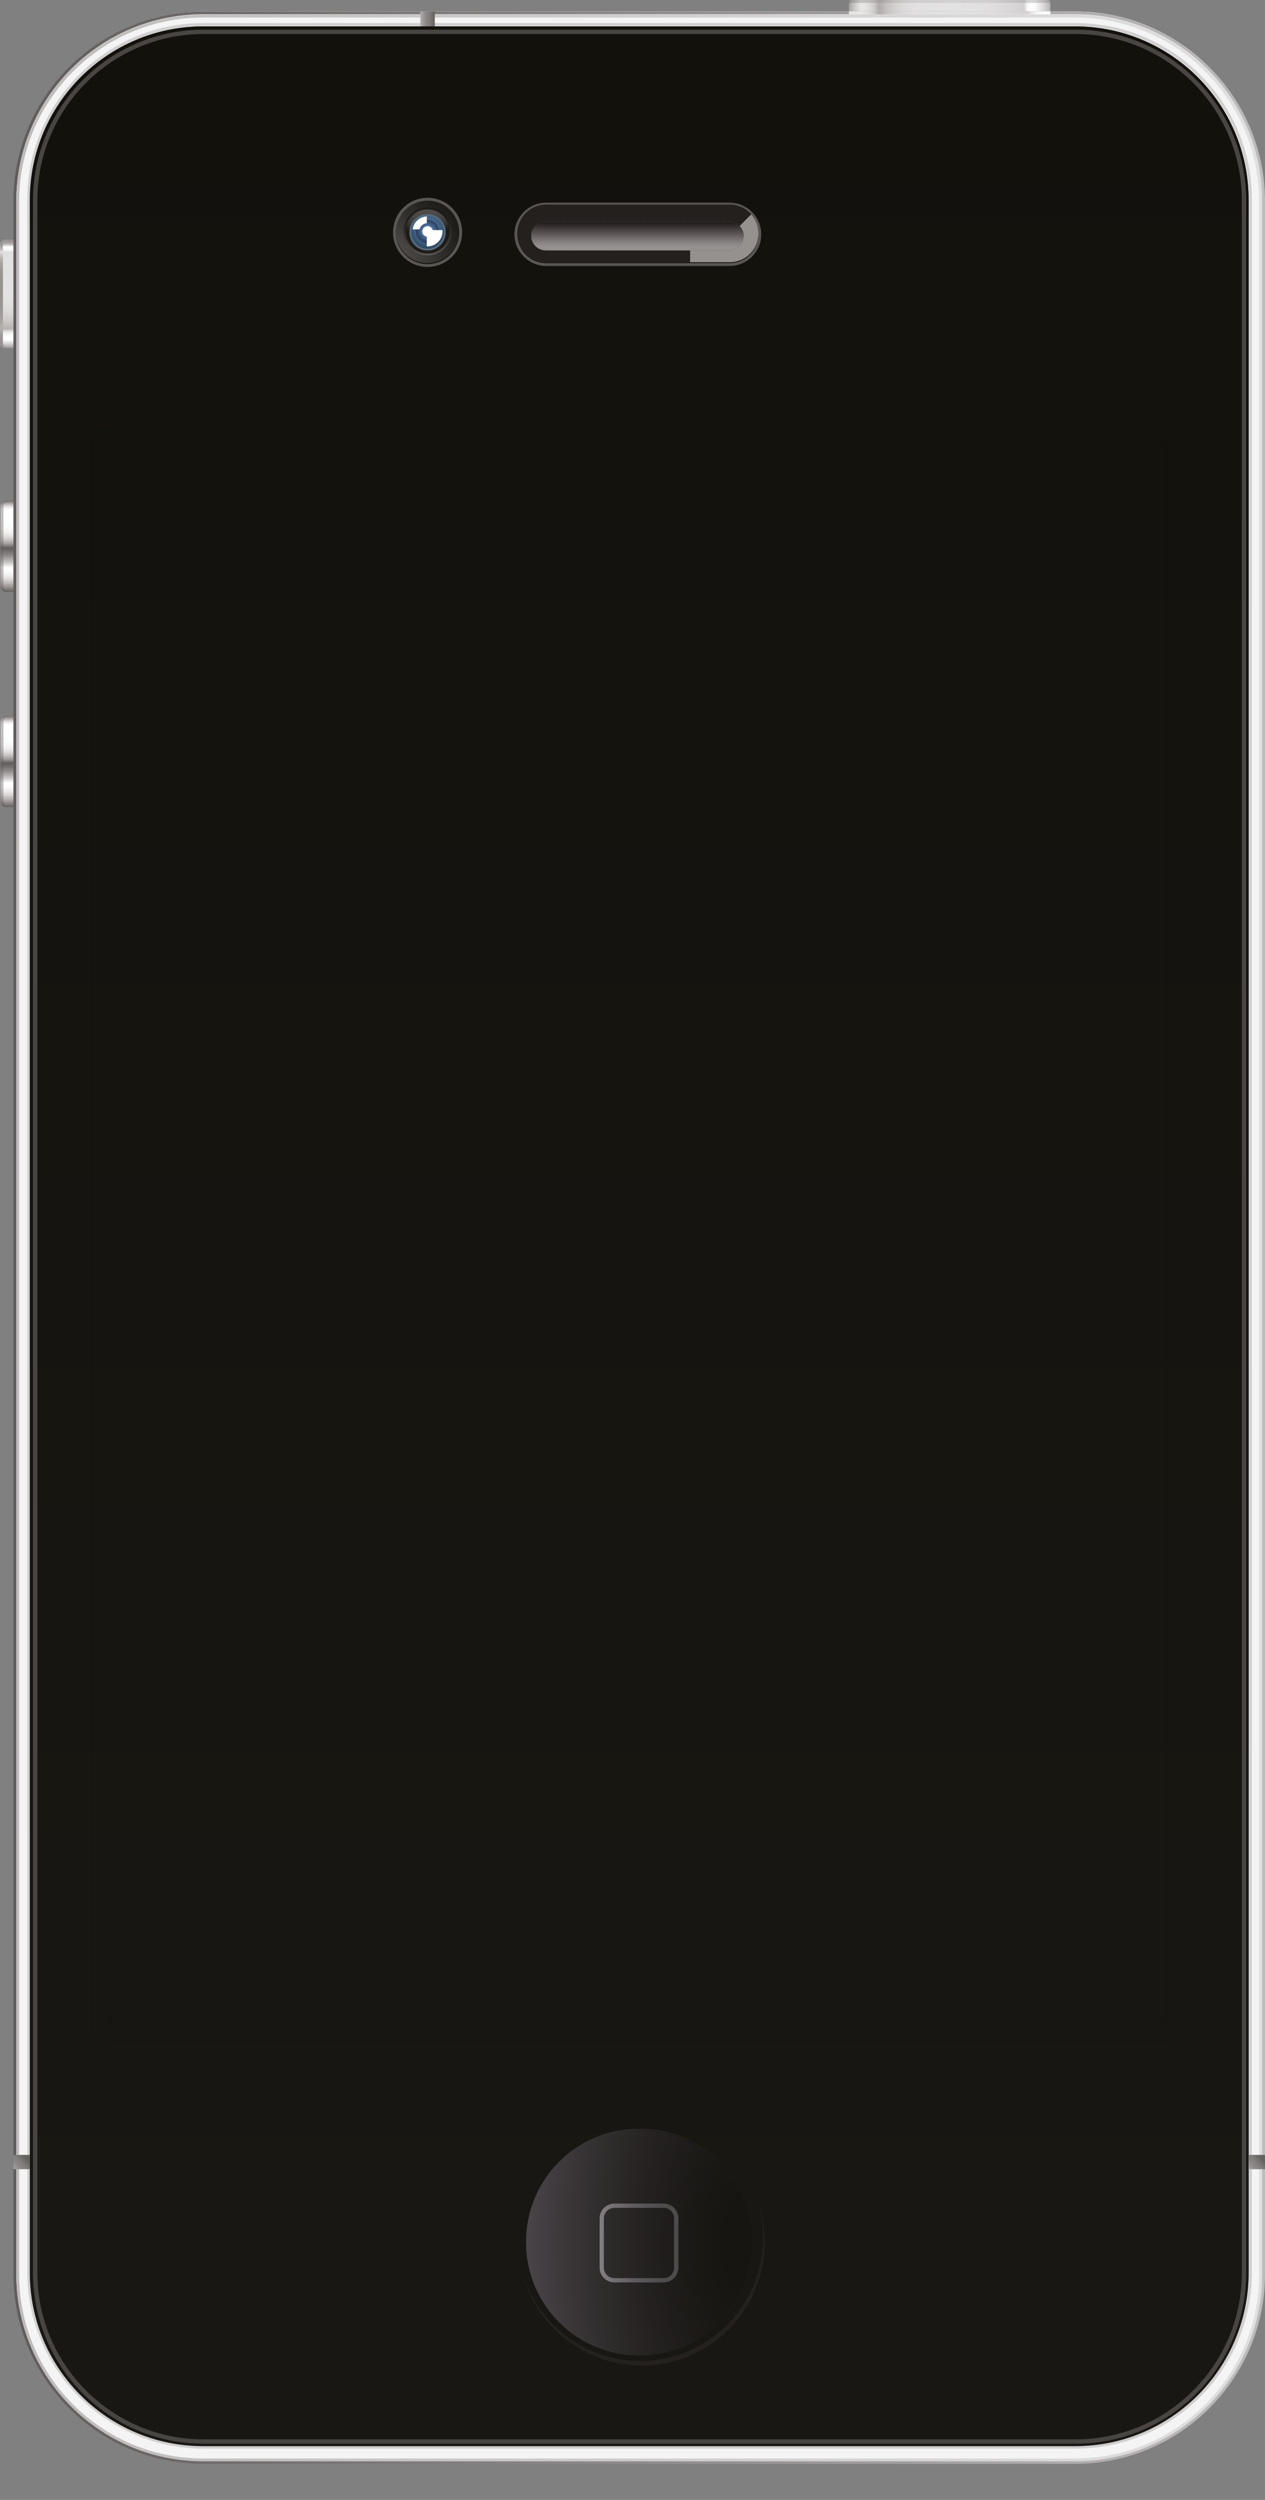 <!-- Generator: Adobe Illustrator 18.1.1, SVG Export Plug-In  -->
<svg version="1.1"
	 xmlns="http://www.w3.org/2000/svg" xmlns:xlink="http://www.w3.org/1999/xlink" xmlns:a="http://ns.adobe.com/AdobeSVGViewerExtensions/3.0/"
	 x="0px" y="0px" width="69.698px" height="137.634px" viewBox="0 0 69.698 137.634" enable-background="new 0 0 69.698 137.634"
	 xml:space="preserve">
<rect x="0" y="0" width="69.698" height="137.634" fill="#808080" stroke="none"/>
<defs>
</defs>
<g>
	<g>
		<g>
			<defs>
				<rect id="SVGID_6_" x="6.01" y="24.286" width="58.418" height="87.227"/>
			</defs>
			<clipPath id="SVGID_7_">
				<use xlink:href="#SVGID_6_"  overflow="visible"/>
			</clipPath>
		</g>
		<g>
			<g>
				<defs>
					<path id="SVGID_5_" d="M40.174,12.194H30.067c-0.441,0-0.795,0.354-0.795,0.792c0,0.436,0.354,0.797,0.795,0.797h10.106
						c0.439,0,0.796-0.36,0.796-0.797C40.97,12.549,40.613,12.194,40.174,12.194z"/>
				</defs>
				<clipPath id="SVGID_8_">
					<use xlink:href="#SVGID_5_"  overflow="visible"/>
				</clipPath>
			</g>
		</g>
	</g>
	<g>
		<g>
			<g>
				<linearGradient id="SVGID_9_" gradientUnits="userSpaceOnUse" x1="0.742" y1="13.167" x2="0.742" y2="19.192">
					<stop  offset="0" style="stop-color:#969290"/>
					<stop  offset="0.015" style="stop-color:#989593"/>
					<stop  offset="0.028" style="stop-color:#A19D9B"/>
					<stop  offset="0.04" style="stop-color:#B0ABAA"/>
					<stop  offset="0.05" style="stop-color:#C5C0C0"/>
					<stop  offset="0.06" style="stop-color:#DFDCDC"/>
					<stop  offset="0.07" style="stop-color:#FFFFFF"/>
					<stop  offset="0.087" style="stop-color:#FCFCFC"/>
					<stop  offset="0.102" style="stop-color:#F4F3F4"/>
					<stop  offset="0.115" style="stop-color:#E5E4E4"/>
					<stop  offset="0.118" style="stop-color:#E0DFDF"/>
					<stop  offset="0.175" style="stop-color:#E2E0E0"/>
					<stop  offset="0.518" style="stop-color:#E3E2E2"/>
					<stop  offset="0.606" style="stop-color:#E1DFDE"/>
					<stop  offset="0.681" style="stop-color:#D8D5D5"/>
					<stop  offset="0.75" style="stop-color:#CAC7C6"/>
					<stop  offset="0.816" style="stop-color:#B5B2B0"/>
					<stop  offset="0.819" style="stop-color:#B4B1AF"/>
					<stop  offset="0.826" style="stop-color:#C5C1C1"/>
					<stop  offset="0.838" style="stop-color:#DAD7D7"/>
					<stop  offset="0.851" style="stop-color:#EAE9E9"/>
					<stop  offset="0.866" style="stop-color:#F6F6F6"/>
					<stop  offset="0.884" style="stop-color:#FDFDFD"/>
					<stop  offset="0.916" style="stop-color:#FFFFFF"/>
					<stop  offset="0.929" style="stop-color:#F4F3F4"/>
					<stop  offset="0.954" style="stop-color:#D7D4D4"/>
					<stop  offset="0.987" style="stop-color:#A9A5A4"/>
					<stop  offset="1" style="stop-color:#969290"/>
				</linearGradient>
				<path fill="url(#SVGID_9_)" d="M1.483,18.897c0,0.152-0.124,0.274-0.277,0.274H0.275C0.122,19.172,0,19.05,0,18.897v-5.433
					c0-0.156,0.122-0.273,0.275-0.273h0.931c0.153,0,0.277,0.117,0.277,0.273V18.897z"/>
				<linearGradient id="SVGID_10_" gradientUnits="userSpaceOnUse" x1="0.216" y1="13.167" x2="0.216" y2="19.192">
					<stop  offset="0" style="stop-color:#969290"/>
					<stop  offset="0.03" style="stop-color:#989593"/>
					<stop  offset="0.055" style="stop-color:#A19D9C"/>
					<stop  offset="0.077" style="stop-color:#B0ACAB"/>
					<stop  offset="0.099" style="stop-color:#C6C2C2"/>
					<stop  offset="0.118" style="stop-color:#E0DFDF"/>
					<stop  offset="0.146" style="stop-color:#CAC7C6"/>
					<stop  offset="0.179" style="stop-color:#B6B3B1"/>
					<stop  offset="0.218" style="stop-color:#A7A4A1"/>
					<stop  offset="0.265" style="stop-color:#9C9A97"/>
					<stop  offset="0.332" style="stop-color:#969491"/>
					<stop  offset="0.518" style="stop-color:#95928F"/>
					<stop  offset="0.631" style="stop-color:#989593"/>
					<stop  offset="0.727" style="stop-color:#A29F9D"/>
					<stop  offset="0.816" style="stop-color:#B3B0AE"/>
					<stop  offset="0.819" style="stop-color:#B4B1AF"/>
					<stop  offset="0.832" style="stop-color:#ADAAA9"/>
					<stop  offset="0.87" style="stop-color:#A09C9B"/>
					<stop  offset="0.917" style="stop-color:#989493"/>
					<stop  offset="1" style="stop-color:#969290"/>
				</linearGradient>
				<path fill="url(#SVGID_10_)" d="M0.162,18.897v-5.433c0-0.156,0.122-0.273,0.271-0.273H0.275C0.122,13.191,0,13.309,0,13.465
					v5.433c0,0.152,0.122,0.274,0.275,0.274h0.157C0.284,19.172,0.162,19.05,0.162,18.897z"/>
			</g>
			<g>
				<linearGradient id="SVGID_11_" gradientUnits="userSpaceOnUse" x1="46.77" y1="0.445" x2="57.872" y2="0.445">
					<stop  offset="0" style="stop-color:#A5A2A1"/>
					<stop  offset="0.026" style="stop-color:#C9C6C5"/>
					<stop  offset="0.048" style="stop-color:#DFDEDD"/>
					<stop  offset="0.06" style="stop-color:#E8E7E6"/>
					<stop  offset="0.084" style="stop-color:#E5E4E3"/>
					<stop  offset="0.105" style="stop-color:#DCDADA"/>
					<stop  offset="0.124" style="stop-color:#CECBCA"/>
					<stop  offset="0.142" style="stop-color:#B9B5B4"/>
					<stop  offset="0.15" style="stop-color:#ADAAA9"/>
					<stop  offset="0.155" style="stop-color:#B2AEAD"/>
					<stop  offset="0.187" style="stop-color:#C4C1C0"/>
					<stop  offset="0.225" style="stop-color:#D2D0CF"/>
					<stop  offset="0.271" style="stop-color:#DCDADA"/>
					<stop  offset="0.337" style="stop-color:#E2E0E0"/>
					<stop  offset="0.518" style="stop-color:#E3E2E2"/>
					<stop  offset="0.68" style="stop-color:#E1DFDF"/>
					<stop  offset="0.817" style="stop-color:#D8D6D6"/>
					<stop  offset="0.869" style="stop-color:#D3D1D1"/>
					<stop  offset="0.872" style="stop-color:#DAD8D8"/>
					<stop  offset="0.879" style="stop-color:#EAE9EA"/>
					<stop  offset="0.887" style="stop-color:#F6F6F6"/>
					<stop  offset="0.898" style="stop-color:#FDFDFD"/>
					<stop  offset="0.916" style="stop-color:#FFFFFF"/>
					<stop  offset="0.934" style="stop-color:#F5F4F4"/>
					<stop  offset="0.967" style="stop-color:#D9D7D7"/>
					<stop  offset="1" style="stop-color:#B8B5B4"/>
				</linearGradient>
				<path fill="url(#SVGID_11_)" d="M57.872,0.73c0,0.092-0.07,0.159-0.155,0.159H46.931c-0.09,0-0.161-0.067-0.161-0.159V0.16
					c0-0.089,0.07-0.16,0.161-0.16h10.785c0.085,0,0.155,0.071,0.155,0.16V0.73z"/>
				<linearGradient id="SVGID_12_" gradientUnits="userSpaceOnUse" x1="46.77" y1="0.16" x2="57.872" y2="0.16">
					<stop  offset="0" style="stop-color:#6E6A69"/>
					<stop  offset="0.295" style="stop-color:#ADAAA9"/>
					<stop  offset="0.681" style="stop-color:#B6B3B2"/>
					<stop  offset="1" style="stop-color:#787473"/>
				</linearGradient>
				<path opacity="0.35" fill="url(#SVGID_12_)" d="M57.716,0H46.931c-0.09,0-0.161,0.071-0.161,0.16v0.159
					c0-0.089,0.07-0.159,0.161-0.159h10.785c0.085,0,0.155,0.07,0.155,0.159V0.16C57.872,0.071,57.801,0,57.716,0z"/>
			</g>
			<g>
				<linearGradient id="SVGID_13_" gradientUnits="userSpaceOnUse" x1="0.899" y1="27.566" x2="0.899" y2="32.642">
					<stop  offset="0" style="stop-color:#726D6C"/>
					<stop  offset="0.01" style="stop-color:#86807F"/>
					<stop  offset="0.031" style="stop-color:#AFA9A8"/>
					<stop  offset="0.051" style="stop-color:#D0CCCC"/>
					<stop  offset="0.07" style="stop-color:#EAE8E8"/>
					<stop  offset="0.087" style="stop-color:#FAF9F9"/>
					<stop  offset="0.102" style="stop-color:#FFFFFF"/>
					<stop  offset="0.27" style="stop-color:#FDFDFD"/>
					<stop  offset="0.33" style="stop-color:#F6F5F5"/>
					<stop  offset="0.373" style="stop-color:#E8E6E6"/>
					<stop  offset="0.408" style="stop-color:#D6D2D2"/>
					<stop  offset="0.438" style="stop-color:#BFBABA"/>
					<stop  offset="0.465" style="stop-color:#A49E9D"/>
					<stop  offset="0.488" style="stop-color:#86807F"/>
					<stop  offset="0.509" style="stop-color:#666261"/>
					<stop  offset="0.512" style="stop-color:#635F5E"/>
					<stop  offset="0.541" style="stop-color:#6F6B69"/>
					<stop  offset="0.598" style="stop-color:#918B8A"/>
					<stop  offset="0.674" style="stop-color:#CDC9C9"/>
					<stop  offset="0.726" style="stop-color:#FFFFFF"/>
					<stop  offset="0.774" style="stop-color:#FBFBFB"/>
					<stop  offset="0.816" style="stop-color:#EEECEC"/>
					<stop  offset="0.857" style="stop-color:#D8D5D4"/>
					<stop  offset="0.897" style="stop-color:#BBB6B6"/>
					<stop  offset="0.936" style="stop-color:#999391"/>
					<stop  offset="0.974" style="stop-color:#736D6B"/>
					<stop  offset="1" style="stop-color:#565351"/>
				</linearGradient>
				<path fill="url(#SVGID_13_)" d="M1.771,32.269c0,0.172-0.143,0.313-0.316,0.313H0.344c-0.172,0-0.317-0.142-0.317-0.313v-4.385
					c0-0.177,0.145-0.317,0.317-0.317h1.112c0.173,0,0.316,0.141,0.316,0.317V32.269z"/>
				<linearGradient id="SVGID_14_" gradientUnits="userSpaceOnUse" x1="0.265" y1="27.566" x2="0.265" y2="32.642">
					<stop  offset="0" style="stop-color:#726D6C"/>
					<stop  offset="0.037" style="stop-color:#8D8887"/>
					<stop  offset="0.073" style="stop-color:#9F9C9B"/>
					<stop  offset="0.102" style="stop-color:#A6A3A2"/>
					<stop  offset="0.303" style="stop-color:#A4A1A0"/>
					<stop  offset="0.375" style="stop-color:#9C9997"/>
					<stop  offset="0.427" style="stop-color:#8F8B8A"/>
					<stop  offset="0.469" style="stop-color:#7E7978"/>
					<stop  offset="0.504" style="stop-color:#686463"/>
					<stop  offset="0.512" style="stop-color:#635F5E"/>
					<stop  offset="0.574" style="stop-color:#716D6B"/>
					<stop  offset="0.691" style="stop-color:#979493"/>
					<stop  offset="0.726" style="stop-color:#A6A3A2"/>
					<stop  offset="0.79" style="stop-color:#A29F9E"/>
					<stop  offset="0.847" style="stop-color:#979392"/>
					<stop  offset="0.901" style="stop-color:#868180"/>
					<stop  offset="0.954" style="stop-color:#6F6A68"/>
					<stop  offset="1" style="stop-color:#565351"/>
				</linearGradient>
				<path opacity="0.7" fill="url(#SVGID_14_)" d="M0.189,32.269v-4.385c0-0.177,0.138-0.317,0.313-0.317H0.344
					c-0.172,0-0.317,0.141-0.317,0.317v4.385c0,0.172,0.145,0.313,0.317,0.313h0.159C0.328,32.582,0.189,32.44,0.189,32.269z"/>
			</g>
			<g>
				<linearGradient id="SVGID_15_" gradientUnits="userSpaceOnUse" x1="0.899" y1="39.415" x2="0.899" y2="44.488">
					<stop  offset="0" style="stop-color:#726D6C"/>
					<stop  offset="0.01" style="stop-color:#86807F"/>
					<stop  offset="0.031" style="stop-color:#AFA9A8"/>
					<stop  offset="0.051" style="stop-color:#D0CCCC"/>
					<stop  offset="0.07" style="stop-color:#EAE8E8"/>
					<stop  offset="0.087" style="stop-color:#FAF9F9"/>
					<stop  offset="0.102" style="stop-color:#FFFFFF"/>
					<stop  offset="0.27" style="stop-color:#FDFDFD"/>
					<stop  offset="0.33" style="stop-color:#F6F5F5"/>
					<stop  offset="0.373" style="stop-color:#E8E6E6"/>
					<stop  offset="0.408" style="stop-color:#D6D2D2"/>
					<stop  offset="0.438" style="stop-color:#BFBABA"/>
					<stop  offset="0.465" style="stop-color:#A49E9D"/>
					<stop  offset="0.488" style="stop-color:#86807F"/>
					<stop  offset="0.509" style="stop-color:#666261"/>
					<stop  offset="0.512" style="stop-color:#635F5E"/>
					<stop  offset="0.541" style="stop-color:#6F6B69"/>
					<stop  offset="0.598" style="stop-color:#918B8A"/>
					<stop  offset="0.674" style="stop-color:#CDC9C9"/>
					<stop  offset="0.726" style="stop-color:#FFFFFF"/>
					<stop  offset="0.774" style="stop-color:#FBFBFB"/>
					<stop  offset="0.816" style="stop-color:#EEECEC"/>
					<stop  offset="0.857" style="stop-color:#D8D5D4"/>
					<stop  offset="0.897" style="stop-color:#BBB6B6"/>
					<stop  offset="0.936" style="stop-color:#999391"/>
					<stop  offset="0.974" style="stop-color:#736D6B"/>
					<stop  offset="1" style="stop-color:#565351"/>
				</linearGradient>
				<path fill="url(#SVGID_15_)" d="M1.771,44.115c0,0.172-0.143,0.312-0.316,0.312H0.344c-0.172,0-0.317-0.141-0.317-0.312v-4.384
					c0-0.176,0.145-0.316,0.317-0.316h1.112c0.173,0,0.316,0.141,0.316,0.316V44.115z"/>
				<linearGradient id="SVGID_16_" gradientUnits="userSpaceOnUse" x1="0.265" y1="39.415" x2="0.265" y2="44.488">
					<stop  offset="0" style="stop-color:#726D6C"/>
					<stop  offset="0.037" style="stop-color:#8D8887"/>
					<stop  offset="0.073" style="stop-color:#9F9C9B"/>
					<stop  offset="0.102" style="stop-color:#A6A3A2"/>
					<stop  offset="0.303" style="stop-color:#A4A1A0"/>
					<stop  offset="0.375" style="stop-color:#9C9997"/>
					<stop  offset="0.427" style="stop-color:#8F8B8A"/>
					<stop  offset="0.469" style="stop-color:#7E7978"/>
					<stop  offset="0.504" style="stop-color:#686463"/>
					<stop  offset="0.512" style="stop-color:#635F5E"/>
					<stop  offset="0.574" style="stop-color:#716D6B"/>
					<stop  offset="0.691" style="stop-color:#979493"/>
					<stop  offset="0.726" style="stop-color:#A6A3A2"/>
					<stop  offset="0.79" style="stop-color:#A29F9E"/>
					<stop  offset="0.847" style="stop-color:#979392"/>
					<stop  offset="0.901" style="stop-color:#868180"/>
					<stop  offset="0.954" style="stop-color:#6F6A68"/>
					<stop  offset="1" style="stop-color:#565351"/>
				</linearGradient>
				<path opacity="0.7" fill="url(#SVGID_16_)" d="M0.189,44.115v-4.384c0-0.176,0.138-0.316,0.313-0.316H0.344
					c-0.172,0-0.317,0.141-0.317,0.316v4.384c0,0.172,0.145,0.312,0.317,0.312h0.159C0.328,44.428,0.189,44.287,0.189,44.115z"/>
			</g>
			<g>
				<path fill="#F4F4F4" d="M59.243,1.451c5.269,0,9.555,4.284,9.555,9.554v114.114c0,5.271-4.286,9.556-9.555,9.556H11.191
					c-5.267,0-9.549-4.285-9.549-9.556V11.005c0-5.269,4.283-9.554,9.549-9.554H59.243 M59.243,0.629H11.191
					C5.465,0.629,0.82,5.276,0.82,11.005v114.114c0,5.728,4.646,10.375,10.371,10.375h48.052c5.729,0,10.375-4.648,10.375-10.375
					V11.005C69.617,5.276,64.972,0.629,59.243,0.629L59.243,0.629z"/>
			</g>
			<path fill="#D1CFCF" d="M59.266,1.27H11.219c-5.358,0-9.715,4.356-9.715,9.711v114.118c0,5.356,4.357,9.711,9.715,9.711h48.047
				c5.356,0,9.71-4.355,9.71-9.711V10.98C68.976,5.626,64.622,1.27,59.266,1.27z M68.821,125.099c0,5.268-4.289,9.552-9.555,9.552
				H11.219c-5.268,0-9.557-4.284-9.557-9.552V10.98c0-5.266,4.289-9.552,9.557-9.552h48.047c5.266,0,9.555,4.286,9.555,9.552
				V125.099z"/>
			<linearGradient id="SVGID_17_" gradientUnits="userSpaceOnUse" x1="0.625" y1="68.14" x2="69.744" y2="68.14">
				<stop  offset="0" style="stop-color:#605C5B"/>
				<stop  offset="1" style="stop-color:#BEBBBB"/>
			</linearGradient>
			<path fill="url(#SVGID_17_)" d="M59.243,0.629H11.191C5.43,0.629,0.739,5.32,0.739,11.083V125.2c0,5.762,4.69,10.45,10.452,10.45
				h48.052c5.763,0,10.455-4.688,10.455-10.45V11.083C69.698,5.32,65.006,0.629,59.243,0.629z M69.537,125.2
				c0,5.673-4.619,10.294-10.294,10.294H11.191c-5.673,0-10.292-4.621-10.292-10.294V11.083c0-5.679,4.619-10.295,10.292-10.295
				h48.052c5.675,0,10.294,4.616,10.294,10.295V125.2z"/>
			<linearGradient id="SVGID_18_" gradientUnits="userSpaceOnUse" x1="0.896" y1="68.158" x2="69.533" y2="68.158">
				<stop  offset="0" style="stop-color:#BEBBBB"/>
				<stop  offset="1" style="stop-color:#E0DFDF"/>
			</linearGradient>
			<path fill="url(#SVGID_18_)" d="M59.237,0.807H11.191c-5.678,0-10.295,4.619-10.295,10.299v114.113
				c0,5.673,4.617,10.291,10.295,10.291h48.046c5.677,0,10.296-4.618,10.296-10.291V11.105C69.533,5.426,64.913,0.807,59.237,0.807z
				 M69.375,125.219c0,5.588-4.548,10.135-10.138,10.135H11.191c-5.592,0-10.137-4.547-10.137-10.135V11.105
				c0-5.59,4.545-10.14,10.137-10.14h48.046c5.59,0,10.138,4.55,10.138,10.14V125.219z"/>
			<linearGradient id="SVGID_19_" gradientUnits="userSpaceOnUse" x1="35.219" y1="1.451" x2="35.219" y2="128.018">
				<stop  offset="0" style="stop-color:#13110C"/>
				<stop  offset="1" style="stop-color:#191713"/>
			</linearGradient>
			<path fill="url(#SVGID_19_)" d="M68.797,11.005c0-5.269-4.286-9.554-9.555-9.554H11.191c-5.267,0-9.549,4.284-9.549,9.554
				v114.114c0,5.271,4.283,9.556,9.549,9.556h48.052c5.269,0,9.555-4.285,9.555-9.556V11.005z"/>
			<defs>
				<filter id="Adobe_OpacityMaskFilter" filterUnits="userSpaceOnUse" x="1.819" y="1.633" width="66.842" height="132.905">
					<feFlood  style="flood-color:white;flood-opacity:1" result="back"/>
					<feBlend  in="SourceGraphic" in2="back" mode="normal"/>
				</filter>
			</defs>
			<mask maskUnits="userSpaceOnUse" x="1.819" y="1.633" width="66.842" height="132.905" id="SVGID_20_">
				<g filter="url(#Adobe_OpacityMaskFilter)">
					<defs>
						<filter id="Adobe_OpacityMaskFilter_1_" filterUnits="userSpaceOnUse" x="1.819" y="1.633" width="66.842" height="132.905">
							<feFlood  style="flood-color:white;flood-opacity:1" result="back"/>
							<feBlend  in="SourceGraphic" in2="back" mode="normal"/>
						</filter>
					</defs>
					<mask maskUnits="userSpaceOnUse" x="1.819" y="1.633" width="66.842" height="132.905" id="SVGID_20_">
						<g filter="url(#Adobe_OpacityMaskFilter_1_)">
						</g>
					</mask>
					<linearGradient id="SVGID_21_" gradientUnits="userSpaceOnUse" x1="35.24" y1="1.633" x2="35.24" y2="134.538">
						<stop  offset="0" style="stop-color:#FFFFFF"/>
						<stop  offset="0.002" style="stop-color:#FAFAFA"/>
						<stop  offset="0.025" style="stop-color:#CBCBCB"/>
						<stop  offset="0.051" style="stop-color:#A0A0A0"/>
						<stop  offset="0.078" style="stop-color:#797979"/>
						<stop  offset="0.108" style="stop-color:#585858"/>
						<stop  offset="0.14" style="stop-color:#3D3D3D"/>
						<stop  offset="0.177" style="stop-color:#262626"/>
						<stop  offset="0.22" style="stop-color:#151515"/>
						<stop  offset="0.272" style="stop-color:#090909"/>
						<stop  offset="0.344" style="stop-color:#020202"/>
						<stop  offset="0.53" style="stop-color:#000000"/>
						<stop  offset="0.599" style="stop-color:#030303"/>
						<stop  offset="0.66" style="stop-color:#0E0E0E"/>
						<stop  offset="0.717" style="stop-color:#202020"/>
						<stop  offset="0.772" style="stop-color:#393939"/>
						<stop  offset="0.826" style="stop-color:#5A5A5A"/>
						<stop  offset="0.878" style="stop-color:#828282"/>
						<stop  offset="0.93" style="stop-color:#B1B1B1"/>
						<stop  offset="0.98" style="stop-color:#E7E7E7"/>
						<stop  offset="1" style="stop-color:#FFFFFF"/>
					</linearGradient>
					<path mask="url(#SVGID_20_)" fill="url(#SVGID_21_)" d="M59.266,1.873c5.046,0,9.156,4.106,9.156,9.154v114.117
						c0,5.05-4.11,9.158-9.156,9.158H11.219c-5.052,0-9.16-4.108-9.16-9.158V11.027c0-5.048,4.107-9.154,9.16-9.154H59.266
						 M59.266,1.633H11.219c-5.184,0-9.4,4.218-9.4,9.395v114.117c0,5.181,4.216,9.394,9.4,9.394h48.047
						c5.178,0,9.395-4.213,9.395-9.394V11.027C68.661,5.851,64.444,1.633,59.266,1.633L59.266,1.633z"/>
				</g>
			</mask>
			<linearGradient id="SVGID_22_" gradientUnits="userSpaceOnUse" x1="35.24" y1="1.633" x2="35.24" y2="134.538">
				<stop  offset="0" style="stop-color:#494543"/>
				<stop  offset="0.076" style="stop-color:#494543"/>
				<stop  offset="0.53" style="stop-color:#494543"/>
				<stop  offset="0.97" style="stop-color:#494543"/>
				<stop  offset="1" style="stop-color:#494543"/>
			</linearGradient>
			<path fill="url(#SVGID_22_)" d="M59.266,1.873c5.046,0,9.156,4.106,9.156,9.154v114.117c0,5.05-4.11,9.158-9.156,9.158H11.219
				c-5.052,0-9.16-4.108-9.16-9.158V11.027c0-5.048,4.107-9.154,9.16-9.154H59.266 M59.266,1.633H11.219
				c-5.184,0-9.4,4.218-9.4,9.395v114.117c0,5.181,4.216,9.394,9.4,9.394h48.047c5.178,0,9.395-4.213,9.395-9.394V11.027
				C68.661,5.851,64.444,1.633,59.266,1.633L59.266,1.633z"/>
			<g>
				<g>
					<defs>
						<path id="SVGID_4_" d="M41.454,123.438c0,3.439-2.792,6.23-6.234,6.23c-3.444,0-6.232-2.791-6.232-6.23
							c0-3.446,2.788-6.233,6.232-6.233C38.662,117.205,41.454,119.992,41.454,123.438z"/>
					</defs>
					<clipPath id="SVGID_23_">
						<use xlink:href="#SVGID_4_"  overflow="visible"/>
					</clipPath>
					<rect x="28.988" y="117.205" clip-path="url(#SVGID_23_)" fill="#4A454A" width="12.466" height="12.464"/>
					<path clip-path="url(#SVGID_23_)" fill="#4A454A" d="M28.908,123.624c0-3.544,0.345-6.92,0.97-9.99v2.571h12.576v14.464H29.878
						v2.945C29.253,130.544,28.908,127.168,28.908,123.624z"/>
					<path clip-path="url(#SVGID_23_)" fill="#494449" d="M29.016,123.624c0-3.513,0.342-6.859,0.961-9.902v2.483h12.477v14.464
						H29.977v2.857C29.358,130.483,29.016,127.137,29.016,123.624z"/>
					<path clip-path="url(#SVGID_23_)" fill="#484348" d="M29.125,123.624c0-3.482,0.339-6.799,0.952-9.816v2.396h12.378v14.464
						H30.077v2.771C29.463,130.423,29.125,127.105,29.125,123.624z"/>
					<path clip-path="url(#SVGID_23_)" fill="#484347" d="M29.233,123.624c0-3.45,0.336-6.737,0.944-9.727v2.308h12.277v14.464
						H30.177v2.682C29.569,130.361,29.233,127.074,29.233,123.624z"/>
					<path clip-path="url(#SVGID_23_)" fill="#474246" d="M29.341,123.624c0-3.42,0.333-6.678,0.936-9.641v2.222h12.177v14.464
						H30.277v2.596C29.674,130.302,29.341,127.044,29.341,123.624z"/>
					<path clip-path="url(#SVGID_23_)" fill="#464145" d="M29.449,123.624c0-3.389,0.33-6.617,0.927-9.553v2.134h12.078v14.464
						H30.376v2.508C29.779,130.241,29.449,127.013,29.449,123.624z"/>
					<path clip-path="url(#SVGID_23_)" fill="#454044" d="M29.558,123.624c0-3.358,0.327-6.556,0.918-9.465v2.046h11.978v14.464
						H30.476v2.42C29.884,130.18,29.558,126.981,29.558,123.624z"/>
					<path clip-path="url(#SVGID_23_)" fill="#444043" d="M29.666,123.624c0-3.326,0.324-6.495,0.91-9.377v1.958h11.878v14.464
						H30.576v2.332C29.99,130.119,29.666,126.95,29.666,123.624z"/>
					<path clip-path="url(#SVGID_23_)" fill="#443F43" d="M29.774,123.624c0-3.295,0.321-6.434,0.902-9.289v1.87h11.778v14.464
						H30.676v2.244C30.095,130.058,29.774,126.919,29.774,123.624z"/>
					<path clip-path="url(#SVGID_23_)" fill="#433E42" d="M29.882,123.624c0-3.264,0.318-6.373,0.893-9.201v1.782h11.679v14.464
						H30.775v2.156C30.2,129.997,29.882,126.888,29.882,123.624z"/>
					<path clip-path="url(#SVGID_23_)" fill="#423E41" d="M29.99,123.624c0-3.233,0.315-6.312,0.884-9.114v1.695h11.58v14.464
						h-11.58v2.069C30.305,129.937,29.99,126.856,29.99,123.624z"/>
					<path clip-path="url(#SVGID_23_)" fill="#413D40" d="M30.099,123.624c0-3.202,0.312-6.252,0.876-9.026v1.607h11.48v14.464
						h-11.48v1.981C30.411,129.876,30.099,126.826,30.099,123.624z"/>
					<path clip-path="url(#SVGID_23_)" fill="#413C3F" d="M30.206,123.624c0-3.171,0.309-6.192,0.867-8.938v1.519h11.38v14.464
						h-11.38v1.894C30.515,129.815,30.206,126.795,30.206,123.624z"/>
					<path clip-path="url(#SVGID_23_)" fill="#403C3F" d="M30.315,123.624c0-3.14,0.306-6.131,0.859-8.852v1.433h11.28v14.464
						h-11.28v1.807C30.621,129.755,30.315,126.764,30.315,123.624z"/>
					<path clip-path="url(#SVGID_23_)" fill="#3F3B3E" d="M30.423,123.624c0-3.108,0.303-6.07,0.851-8.764v1.345h11.18v14.464
						h-11.18v1.719C30.726,129.694,30.423,126.732,30.423,123.624z"/>
					<path clip-path="url(#SVGID_23_)" fill="#3F3A3D" d="M30.531,123.624c0-3.077,0.3-6.009,0.842-8.676v1.257h11.081v14.464
						H31.374v1.631C30.831,129.633,30.531,126.701,30.531,123.624z"/>
					<path clip-path="url(#SVGID_23_)" fill="#3E3A3C" d="M30.64,123.624c0-3.047,0.296-5.949,0.833-8.589v1.17h10.981v14.464
						H31.473v1.544C30.936,129.573,30.64,126.671,30.64,123.624z"/>
					<path clip-path="url(#SVGID_23_)" fill="#3D393B" d="M30.748,123.624c0-3.016,0.294-5.889,0.825-8.501v1.082h10.881v14.464
						H31.573v1.456C31.042,129.513,30.748,126.64,30.748,123.624z"/>
					<path clip-path="url(#SVGID_23_)" fill="#3D393B" d="M30.856,123.624c0-2.984,0.291-5.827,0.816-8.413v0.994h10.782v14.464
						H31.672v1.368C31.147,129.451,30.856,126.608,30.856,123.624z"/>
					<path clip-path="url(#SVGID_23_)" fill="#3C383A" d="M30.964,123.624c0-2.953,0.288-5.767,0.808-8.326v0.907h10.682v14.464
						H31.772v1.281C31.252,129.391,30.964,126.577,30.964,123.624z"/>
					<path clip-path="url(#SVGID_23_)" fill="#3B3739" d="M31.073,123.624c0-2.922,0.285-5.705,0.8-8.237v0.818h10.582v14.464
						H31.872v1.192C31.357,129.329,31.073,126.546,31.073,123.624z"/>
					<path clip-path="url(#SVGID_23_)" fill="#3B3739" d="M31.181,123.624c0-2.891,0.282-5.645,0.791-8.15v0.73h10.482v14.464
						H31.972v1.105C31.462,129.269,31.181,126.515,31.181,123.624z"/>
					<path clip-path="url(#SVGID_23_)" fill="#3A3638" d="M31.289,123.624c0-2.859,0.279-5.584,0.783-8.062v0.643h10.382v14.464
						H32.072v1.018C31.568,129.208,31.289,126.483,31.289,123.624z"/>
					<path clip-path="url(#SVGID_23_)" fill="#393537" d="M31.397,123.624c0-2.829,0.276-5.524,0.774-7.975v0.556h10.283v14.464
						H32.171v0.93C31.673,129.147,31.397,126.453,31.397,123.624z"/>
					<path clip-path="url(#SVGID_23_)" fill="#393536" d="M31.505,123.624c0-5.596,1.09-10.661,2.853-14.328v6.909h8.096v14.464
						H32.271v0.842C31.778,129.087,31.505,126.422,31.505,123.624z"/>
					<path clip-path="url(#SVGID_23_)" fill="#383436" d="M31.614,123.624c0-5.533,1.078-10.543,2.821-14.169v6.75h8.019v14.464
						H32.371v0.755C31.883,129.026,31.614,126.391,31.614,123.624z"/>
					<path clip-path="url(#SVGID_23_)" fill="#373435" d="M31.722,123.624c0-5.471,1.066-10.424,2.789-14.01v6.591h7.943v14.464
						h-7.943v6.965C32.788,134.048,31.722,129.095,31.722,123.624z"/>
					<path clip-path="url(#SVGID_23_)" fill="#373334" d="M31.83,123.624c0-5.408,1.054-10.305,2.758-13.85v6.431h7.866v14.464
						h-7.866v6.805C32.884,133.929,31.83,129.032,31.83,123.624z"/>
					<path clip-path="url(#SVGID_23_)" fill="#363234" d="M31.938,123.624c0-5.347,1.042-10.188,2.726-13.692v6.272h7.79v14.464
						h-7.79v6.646C32.98,133.812,31.938,128.971,31.938,123.624z"/>
					<path clip-path="url(#SVGID_23_)" fill="#353233" d="M32.046,123.624c0-5.285,1.03-10.069,2.694-13.532v6.113h7.713v14.464
						h-7.713v6.487C33.076,133.693,32.046,128.909,32.046,123.624z"/>
					<path clip-path="url(#SVGID_23_)" fill="#353132" d="M32.155,123.624c0-5.223,1.017-9.95,2.663-13.373v5.954h7.637v14.464
						h-7.637v6.328C33.172,133.574,32.155,128.847,32.155,123.624z"/>
					<path clip-path="url(#SVGID_23_)" fill="#343131" d="M32.263,123.624c0-5.16,1.005-9.832,2.631-13.214v5.795h7.56v14.464h-7.56
						v6.169C33.269,133.456,32.263,128.784,32.263,123.624z"/>
					<path clip-path="url(#SVGID_23_)" fill="#333031" d="M32.371,123.624c0-5.098,0.994-9.713,2.6-13.055v5.636h7.483v14.464
						h-7.483v6.01C33.365,133.337,32.371,128.722,32.371,123.624z"/>
					<path clip-path="url(#SVGID_23_)" fill="#332F30" d="M32.479,123.624c0-5.035,0.981-9.595,2.567-12.895v5.476h7.407v14.464
						h-7.407v5.85C33.46,133.219,32.479,128.659,32.479,123.624z"/>
					<path clip-path="url(#SVGID_23_)" fill="#322F2F" d="M32.588,123.624c0-4.974,0.969-9.477,2.536-12.736v5.317h7.331v14.464
						h-7.331v5.691C33.557,133.101,32.588,128.598,32.588,123.624z"/>
					<path clip-path="url(#SVGID_23_)" fill="#312E2F" d="M32.696,123.624c0-4.912,0.957-9.358,2.504-12.576v5.157h7.254v14.464
						H35.2v5.531C33.653,132.982,32.696,128.536,32.696,123.624z"/>
					<path clip-path="url(#SVGID_23_)" fill="#312E2E" d="M32.804,123.624c0-4.85,0.945-9.239,2.473-12.417v4.998h7.177v14.464
						h-7.177v5.372C33.749,132.863,32.804,128.474,32.804,123.624z"/>
					<path clip-path="url(#SVGID_23_)" fill="#302D2D" d="M32.913,123.624c0-4.787,0.933-9.121,2.44-12.258v4.839h7.101v14.464
						h-7.101v5.213C33.845,132.745,32.913,128.411,32.913,123.624z"/>
					<path clip-path="url(#SVGID_23_)" fill="#302C2D" d="M33.021,123.624c0-4.725,0.92-9.002,2.409-12.099v4.68h7.025v14.464
						h-7.025v5.054C33.941,132.626,33.021,128.349,33.021,123.624z"/>
					<path clip-path="url(#SVGID_23_)" fill="#2F2C2C" d="M33.129,123.624c0-4.662,0.909-8.884,2.377-11.939v4.52h6.948v14.464
						h-6.948v4.895C34.038,132.508,33.129,128.286,33.129,123.624z"/>
					<path clip-path="url(#SVGID_23_)" fill="#2E2B2B" d="M33.237,123.624c0-4.601,0.896-8.766,2.346-11.78v4.361h6.872v14.464
						h-6.872v4.735C34.133,132.39,33.237,128.225,33.237,123.624z"/>
					<path clip-path="url(#SVGID_23_)" fill="#2E2B2B" d="M33.345,123.624c0-4.539,0.884-8.647,2.314-11.621v4.202h6.795v14.464
						h-6.795v4.576C34.229,132.271,33.345,128.163,33.345,123.624z"/>
					<path clip-path="url(#SVGID_23_)" fill="#2D2A2A" d="M33.454,123.624c0-4.477,0.872-8.529,2.282-11.463v4.044h6.718v14.464
						h-6.718v4.418C34.326,132.153,33.454,128.101,33.454,123.624z"/>
					<path clip-path="url(#SVGID_23_)" fill="#2D2A29" d="M33.562,123.624c0-4.414,0.86-8.41,2.25-11.303v3.884h6.642v14.464h-6.642
						v4.258C34.421,132.034,33.562,128.038,33.562,123.624z"/>
					<path clip-path="url(#SVGID_23_)" fill="#2C2929" d="M33.67,123.624c0-4.352,0.848-8.292,2.219-11.145v3.726h6.565v14.464
						h-6.565v4.1C34.518,131.916,33.67,127.976,33.67,123.624z"/>
					<path clip-path="url(#SVGID_23_)" fill="#2B2828" d="M33.778,123.624c0-4.289,0.835-8.173,2.187-10.984v3.565h6.489v14.464
						h-6.489v3.939C34.614,131.797,33.778,127.913,33.778,123.624z"/>
					<path clip-path="url(#SVGID_23_)" fill="#2B2828" d="M33.886,123.624c0-4.228,0.824-8.055,2.155-10.825v3.406h6.413v14.464
						h-6.413v3.78C34.71,131.679,33.886,127.852,33.886,123.624z"/>
					<path clip-path="url(#SVGID_23_)" fill="#2A2727" d="M33.995,123.624c0-4.166,0.812-7.937,2.124-10.666v3.247h6.336v14.464
						h-6.336v3.621C34.806,131.561,33.995,127.79,33.995,123.624z"/>
					<path clip-path="url(#SVGID_23_)" fill="#2A2726" d="M34.103,123.624c0-4.104,0.799-7.818,2.092-10.508v3.089h6.259v14.464
						h-6.259v3.463C34.902,131.442,34.103,127.728,34.103,123.624z"/>
					<path clip-path="url(#SVGID_23_)" fill="#292626" d="M34.211,123.624c0-4.041,0.788-7.699,2.061-10.348v2.929h6.183v14.464
						h-6.183v3.303C34.999,131.323,34.211,127.665,34.211,123.624z"/>
					<path clip-path="url(#SVGID_23_)" fill="#292625" d="M34.319,123.624c0-7.958,3.101-14.409,6.926-14.409
						s6.926,6.451,6.926,14.409h-5.718v7.045h-6.107v3.145C35.094,131.205,34.319,127.603,34.319,123.624z"/>
					<path clip-path="url(#SVGID_23_)" fill="#282525" d="M34.428,123.624c0-7.834,3.052-14.184,6.818-14.184
						c3.766,0,6.818,6.35,6.818,14.184h-5.609v7.045h-6.03v2.984C35.191,131.087,34.428,127.541,34.428,123.624z"/>
					<ellipse clip-path="url(#SVGID_23_)" fill="#282524" cx="41.246" cy="123.624" rx="6.71" ry="13.959"/>
					<ellipse clip-path="url(#SVGID_23_)" fill="#272424" cx="41.246" cy="123.624" rx="6.602" ry="13.733"/>
					<ellipse clip-path="url(#SVGID_23_)" fill="#272423" cx="41.246" cy="123.624" rx="6.494" ry="13.509"/>
					<ellipse clip-path="url(#SVGID_23_)" fill="#262423" cx="41.246" cy="123.624" rx="6.385" ry="13.283"/>
					<ellipse clip-path="url(#SVGID_23_)" fill="#262322" cx="41.246" cy="123.624" rx="6.277" ry="13.059"/>
					<ellipse clip-path="url(#SVGID_23_)" fill="#252322" cx="41.246" cy="123.624" rx="6.169" ry="12.833"/>
					<ellipse clip-path="url(#SVGID_23_)" fill="#252221" cx="41.246" cy="123.624" rx="6.061" ry="12.608"/>
					<ellipse clip-path="url(#SVGID_23_)" fill="#242221" cx="41.246" cy="123.624" rx="5.952" ry="12.383"/>
					<ellipse clip-path="url(#SVGID_23_)" fill="#242120" cx="41.246" cy="123.624" rx="5.844" ry="12.157"/>
					<ellipse clip-path="url(#SVGID_23_)" fill="#232120" cx="41.246" cy="123.624" rx="5.736" ry="11.933"/>
					<ellipse clip-path="url(#SVGID_23_)" fill="#23211F" cx="41.246" cy="123.624" rx="5.627" ry="11.707"/>
					<ellipse clip-path="url(#SVGID_23_)" fill="#23201F" cx="41.246" cy="123.624" rx="5.52" ry="11.483"/>
					<ellipse clip-path="url(#SVGID_23_)" fill="#22201E" cx="41.246" cy="123.624" rx="5.411" ry="11.257"/>
					<ellipse clip-path="url(#SVGID_23_)" fill="#221F1E" cx="41.246" cy="123.624" rx="5.303" ry="11.032"/>
					<ellipse clip-path="url(#SVGID_23_)" fill="#211F1D" cx="41.246" cy="123.624" rx="5.195" ry="10.807"/>
					<ellipse clip-path="url(#SVGID_23_)" fill="#211F1D" cx="41.246" cy="123.624" rx="5.086" ry="10.582"/>
					<ellipse clip-path="url(#SVGID_23_)" fill="#211E1C" cx="41.246" cy="123.624" rx="4.978" ry="10.356"/>
					<ellipse clip-path="url(#SVGID_23_)" fill="#201E1C" cx="41.246" cy="123.624" rx="4.87" ry="10.131"/>
					<ellipse clip-path="url(#SVGID_23_)" fill="#201D1C" cx="41.246" cy="123.624" rx="4.762" ry="9.906"/>
					<ellipse clip-path="url(#SVGID_23_)" fill="#1F1D1B" cx="41.246" cy="123.624" rx="4.654" ry="9.681"/>
					<ellipse clip-path="url(#SVGID_23_)" fill="#1F1D1B" cx="41.246" cy="123.624" rx="4.545" ry="9.456"/>
					<ellipse clip-path="url(#SVGID_23_)" fill="#1F1C1A" cx="41.246" cy="123.624" rx="4.437" ry="9.231"/>
					<ellipse clip-path="url(#SVGID_23_)" fill="#1E1C1A" cx="41.246" cy="123.624" rx="4.329" ry="9.006"/>
					<ellipse clip-path="url(#SVGID_23_)" fill="#1E1C1A" cx="41.246" cy="123.624" rx="4.221" ry="8.78"/>
					<ellipse clip-path="url(#SVGID_23_)" fill="#1E1B19" cx="41.246" cy="123.624" rx="4.112" ry="8.556"/>
					<ellipse clip-path="url(#SVGID_23_)" fill="#1D1B19" cx="41.246" cy="123.624" rx="4.004" ry="8.33"/>
					<ellipse clip-path="url(#SVGID_23_)" fill="#1D1B18" cx="41.246" cy="123.624" rx="3.896" ry="8.106"/>
					<ellipse clip-path="url(#SVGID_23_)" fill="#1D1A18" cx="41.246" cy="123.624" rx="3.788" ry="7.88"/>
					<ellipse clip-path="url(#SVGID_23_)" fill="#1C1A18" cx="41.246" cy="123.624" rx="3.68" ry="7.654"/>
					<ellipse clip-path="url(#SVGID_23_)" fill="#1C1A17" cx="41.246" cy="123.624" rx="3.571" ry="7.43"/>
					<ellipse clip-path="url(#SVGID_23_)" fill="#1C1917" cx="41.246" cy="123.624" rx="3.463" ry="7.204"/>
					<ellipse clip-path="url(#SVGID_23_)" fill="#1B1917" cx="41.246" cy="123.624" rx="3.355" ry="6.979"/>
					<ellipse clip-path="url(#SVGID_23_)" fill="#1B1916" cx="41.246" cy="123.624" rx="3.247" ry="6.754"/>
					<ellipse clip-path="url(#SVGID_23_)" fill="#1B1916" cx="41.246" cy="123.624" rx="3.139" ry="6.529"/>
					<ellipse clip-path="url(#SVGID_23_)" fill="#1A1816" cx="41.246" cy="123.624" rx="3.03" ry="6.304"/>
					<ellipse clip-path="url(#SVGID_23_)" fill="#1A1815" cx="41.246" cy="123.624" rx="2.922" ry="6.079"/>
					<ellipse clip-path="url(#SVGID_23_)" fill="#1A1815" cx="41.246" cy="123.624" rx="2.814" ry="5.854"/>
					<ellipse clip-path="url(#SVGID_23_)" fill="#1A1715" cx="41.246" cy="123.624" rx="2.706" ry="5.629"/>
					<ellipse clip-path="url(#SVGID_23_)" fill="#191714" cx="41.246" cy="123.624" rx="2.597" ry="5.403"/>
					<ellipse clip-path="url(#SVGID_23_)" fill="#191714" cx="41.246" cy="123.624" rx="2.489" ry="5.179"/>
					<ellipse clip-path="url(#SVGID_23_)" fill="#191714" cx="41.246" cy="123.624" rx="2.381" ry="4.953"/>
					<ellipse clip-path="url(#SVGID_23_)" fill="#191714" cx="41.246" cy="123.624" rx="2.272" ry="4.728"/>
					<ellipse clip-path="url(#SVGID_23_)" fill="#191613" cx="41.246" cy="123.624" rx="2.165" ry="4.503"/>
					<ellipse clip-path="url(#SVGID_23_)" fill="#181613" cx="41.246" cy="123.624" rx="2.056" ry="4.277"/>
					<ellipse clip-path="url(#SVGID_23_)" fill="#181613" cx="41.246" cy="123.624" rx="1.948" ry="4.053"/>
					<ellipse clip-path="url(#SVGID_23_)" fill="#181613" cx="41.246" cy="123.624" rx="1.84" ry="3.827"/>
					<ellipse clip-path="url(#SVGID_23_)" fill="#181613" cx="41.246" cy="123.624" rx="1.731" ry="3.603"/>
					<ellipse clip-path="url(#SVGID_23_)" fill="#181612" cx="41.246" cy="123.624" rx="1.624" ry="3.377"/>
					<ellipse clip-path="url(#SVGID_23_)" fill="#171512" cx="41.246" cy="123.624" rx="1.515" ry="3.152"/>
					<ellipse clip-path="url(#SVGID_23_)" fill="#171512" cx="41.246" cy="123.624" rx="1.407" ry="2.927"/>
					<ellipse clip-path="url(#SVGID_23_)" fill="#171512" cx="41.246" cy="123.624" rx="1.299" ry="2.702"/>
					<ellipse clip-path="url(#SVGID_23_)" fill="#171512" cx="41.246" cy="123.624" rx="1.19" ry="2.477"/>
					<ellipse clip-path="url(#SVGID_23_)" fill="#171512" cx="41.246" cy="123.624" rx="1.082" ry="2.251"/>
					<ellipse clip-path="url(#SVGID_23_)" fill="#171512" cx="41.246" cy="123.624" rx="0.974" ry="2.026"/>
					<ellipse clip-path="url(#SVGID_23_)" fill="#171511" cx="41.246" cy="123.624" rx="0.866" ry="1.801"/>
					<ellipse clip-path="url(#SVGID_23_)" fill="#171511" cx="41.246" cy="123.624" rx="0.757" ry="1.576"/>
					<ellipse clip-path="url(#SVGID_23_)" fill="#171511" cx="41.246" cy="123.624" rx="0.649" ry="1.351"/>
					<ellipse clip-path="url(#SVGID_23_)" fill="#171511" cx="41.246" cy="123.624" rx="0.541" ry="1.126"/>
					<ellipse clip-path="url(#SVGID_23_)" fill="#171511" cx="41.246" cy="123.624" rx="0.433" ry="0.9"/>
					<ellipse clip-path="url(#SVGID_23_)" fill="#171511" cx="41.246" cy="123.624" rx="0.325" ry="0.676"/>
					<ellipse clip-path="url(#SVGID_23_)" fill="#171511" cx="41.246" cy="123.624" rx="0.216" ry="0.45"/>
					<ellipse clip-path="url(#SVGID_23_)" fill="#171511" cx="41.246" cy="123.624" rx="0.108" ry="0.226"/>
				</g>
			</g>
			<g>
				<path fill="#24211E" d="M37.286,129.68c-3.526,1.1-7.282-0.843-8.447-4.337c0.013,0.045,0.024,0.084,0.038,0.128
					c1.11,3.566,4.917,5.571,8.488,4.46c3.572-1.108,5.569-4.917,4.455-8.488c-0.01-0.043-0.025-0.081-0.038-0.123
					C42.808,124.851,40.812,128.581,37.286,129.68z"/>
			</g>
			<linearGradient id="SVGID_24_" gradientUnits="userSpaceOnUse" x1="36.791" y1="123.49" x2="32.727" y2="123.49">
				<stop  offset="0" style="stop-color:#4D4B4C"/>
				<stop  offset="0.185" style="stop-color:#514F51"/>
				<stop  offset="0.468" style="stop-color:#605C5F"/>
				<stop  offset="0.812" style="stop-color:#797578"/>
				<stop  offset="1" style="stop-color:#8A8589"/>
			</linearGradient>
			<path fill="url(#SVGID_24_)" d="M36.56,121.555c0.323,0,0.58,0.26,0.58,0.583v2.709c0,0.318-0.257,0.577-0.58,0.577h-2.708
				c-0.322,0-0.58-0.259-0.58-0.577v-2.709c0-0.323,0.258-0.583,0.58-0.583H36.56 M36.56,121.319h-2.708
				c-0.452,0-0.815,0.365-0.815,0.818v2.709c0,0.452,0.364,0.814,0.815,0.814h2.708c0.453,0,0.818-0.362,0.818-0.814v-2.709
				C37.378,121.685,37.013,121.319,36.56,121.319L36.56,121.319z"/>
			<defs>
				<filter id="Adobe_OpacityMaskFilter_2_" filterUnits="userSpaceOnUse" x="46.771" y="0.629" width="11.101" height="0.159">
					<feFlood  style="flood-color:white;flood-opacity:1" result="back"/>
					<feBlend  in="SourceGraphic" in2="back" mode="normal"/>
				</filter>
			</defs>
			<mask maskUnits="userSpaceOnUse" x="46.771" y="0.629" width="11.101" height="0.159" id="SVGID_25_">
				<g filter="url(#Adobe_OpacityMaskFilter_2_)">
					<defs>
						<filter id="Adobe_OpacityMaskFilter_3_" filterUnits="userSpaceOnUse" x="46.771" y="0.629" width="11.101" height="0.159">
							<feFlood  style="flood-color:white;flood-opacity:1" result="back"/>
							<feBlend  in="SourceGraphic" in2="back" mode="normal"/>
						</filter>
					</defs>
					<mask maskUnits="userSpaceOnUse" x="46.771" y="0.629" width="11.101" height="0.159" id="SVGID_25_">
						<g filter="url(#Adobe_OpacityMaskFilter_3_)">
						</g>
					</mask>
					<linearGradient id="SVGID_26_" gradientUnits="userSpaceOnUse" x1="46.77" y1="0.709" x2="57.872" y2="0.709">
						<stop  offset="0.06" style="stop-color:#000000"/>
						<stop  offset="0.079" style="stop-color:#030303"/>
						<stop  offset="0.094" style="stop-color:#0E0E0E"/>
						<stop  offset="0.109" style="stop-color:#1F1F1F"/>
						<stop  offset="0.123" style="stop-color:#383838"/>
						<stop  offset="0.136" style="stop-color:#585858"/>
						<stop  offset="0.149" style="stop-color:#7E7E7E"/>
						<stop  offset="0.15" style="stop-color:#808080"/>
						<stop  offset="0.155" style="stop-color:#898989"/>
						<stop  offset="0.177" style="stop-color:#A8A8A8"/>
						<stop  offset="0.202" style="stop-color:#C4C4C4"/>
						<stop  offset="0.23" style="stop-color:#DADADA"/>
						<stop  offset="0.263" style="stop-color:#EBEBEB"/>
						<stop  offset="0.303" style="stop-color:#F6F6F6"/>
						<stop  offset="0.36" style="stop-color:#FDFDFD"/>
						<stop  offset="0.518" style="stop-color:#FFFFFF"/>
						<stop  offset="0.595" style="stop-color:#FCFCFC"/>
						<stop  offset="0.659" style="stop-color:#F1F1F1"/>
						<stop  offset="0.72" style="stop-color:#E0E0E0"/>
						<stop  offset="0.777" style="stop-color:#C7C7C7"/>
						<stop  offset="0.833" style="stop-color:#A8A8A8"/>
						<stop  offset="0.885" style="stop-color:#828282"/>
						<stop  offset="0.894" style="stop-color:#656565"/>
						<stop  offset="0.905" style="stop-color:#464646"/>
						<stop  offset="0.918" style="stop-color:#2D2D2D"/>
						<stop  offset="0.932" style="stop-color:#191919"/>
						<stop  offset="0.947" style="stop-color:#0B0B0B"/>
						<stop  offset="0.967" style="stop-color:#020202"/>
						<stop  offset="1" style="stop-color:#000000"/>
					</linearGradient>
					<rect x="46.771" y="0.629" mask="url(#SVGID_25_)" fill="url(#SVGID_26_)" width="11.101" height="0.159"/>
				</g>
			</mask>
			<linearGradient id="SVGID_27_" gradientUnits="userSpaceOnUse" x1="46.77" y1="0.709" x2="57.872" y2="0.709">
				<stop  offset="0.06" style="stop-color:#E8E7E6"/>
				<stop  offset="0.084" style="stop-color:#E5E4E3"/>
				<stop  offset="0.105" style="stop-color:#DCDADA"/>
				<stop  offset="0.124" style="stop-color:#CECBCA"/>
				<stop  offset="0.142" style="stop-color:#B9B5B4"/>
				<stop  offset="0.15" style="stop-color:#ADAAA9"/>
				<stop  offset="0.155" style="stop-color:#B2AEAD"/>
				<stop  offset="0.187" style="stop-color:#C4C1C0"/>
				<stop  offset="0.225" style="stop-color:#D2D0CF"/>
				<stop  offset="0.271" style="stop-color:#DCDADA"/>
				<stop  offset="0.337" style="stop-color:#E2E0E0"/>
				<stop  offset="0.518" style="stop-color:#E3E2E2"/>
				<stop  offset="0.688" style="stop-color:#E1DFDF"/>
				<stop  offset="0.831" style="stop-color:#D8D6D6"/>
				<stop  offset="0.885" style="stop-color:#D3D1D1"/>
				<stop  offset="0.891" style="stop-color:#DAD8D8"/>
				<stop  offset="0.91" style="stop-color:#EAE9EA"/>
				<stop  offset="0.93" style="stop-color:#F6F6F6"/>
				<stop  offset="0.956" style="stop-color:#FDFDFD"/>
				<stop  offset="1" style="stop-color:#FFFFFF"/>
			</linearGradient>
			<rect x="46.771" y="0.629" fill="url(#SVGID_27_)" width="11.101" height="0.159"/>
			<g>
				<linearGradient id="SVGID_28_" gradientUnits="userSpaceOnUse" x1="23.161" y1="1.04" x2="23.955" y2="1.04">
					<stop  offset="0.042" style="stop-color:#ADAAA9"/>
					<stop  offset="0.191" style="stop-color:#9C9997"/>
					<stop  offset="0.403" style="stop-color:#8B8786"/>
					<stop  offset="0.566" style="stop-color:#858180"/>
					<stop  offset="1" style="stop-color:#64625F"/>
				</linearGradient>
				<rect x="23.161" y="0.629" fill="url(#SVGID_28_)" width="0.794" height="0.822"/>
			</g>
			<g>
				<radialGradient id="SVGID_29_" cx="21.369" cy="14.478" r="5.759" gradientUnits="userSpaceOnUse">
					<stop  offset="0" style="stop-color:#5A5654"/>
					<stop  offset="0.429" style="stop-color:#373532"/>
					<stop  offset="0.753" style="stop-color:#1E1C18"/>
				</radialGradient>
				<circle fill="url(#SVGID_29_)" cx="23.559" cy="12.742" r="1.745"/>
				<defs>
					<filter id="Adobe_OpacityMaskFilter_4_" filterUnits="userSpaceOnUse" x="21.655" y="10.89" width="3.809" height="3.807">
						<feFlood  style="flood-color:white;flood-opacity:1" result="back"/>
						<feBlend  in="SourceGraphic" in2="back" mode="normal"/>
					</filter>
				</defs>
				<mask maskUnits="userSpaceOnUse" x="21.655" y="10.89" width="3.809" height="3.807" id="SVGID_30_">
					<g filter="url(#Adobe_OpacityMaskFilter_4_)">
						<defs>
							<filter id="Adobe_OpacityMaskFilter_5_" filterUnits="userSpaceOnUse" x="21.655" y="10.89" width="3.809" height="3.807">
								<feFlood  style="flood-color:white;flood-opacity:1" result="back"/>
								<feBlend  in="SourceGraphic" in2="back" mode="normal"/>
							</filter>
						</defs>
						<mask maskUnits="userSpaceOnUse" x="21.655" y="10.89" width="3.809" height="3.807" id="SVGID_30_">
							<g filter="url(#Adobe_OpacityMaskFilter_5_)">
							</g>
						</mask>
						<radialGradient id="SVGID_31_" cx="23.902" cy="14.664" r="3.067" gradientUnits="userSpaceOnUse">
							<stop  offset="0" style="stop-color:#595959"/>
							<stop  offset="0.18" style="stop-color:#515151"/>
							<stop  offset="0.455" style="stop-color:#3C3C3C"/>
							<stop  offset="0.789" style="stop-color:#1A1A1A"/>
							<stop  offset="1" style="stop-color:#000000"/>
						</radialGradient>
						<path mask="url(#SVGID_30_)" fill="url(#SVGID_31_)" d="M23.559,11.046c0.963,0,1.745,0.783,1.745,1.748
							c0,0.964-0.782,1.747-1.745,1.747c-0.965,0-1.746-0.783-1.746-1.747C21.813,11.829,22.594,11.046,23.559,11.046 M23.559,10.89
							c-1.054,0-1.905,0.851-1.905,1.904c0,1.049,0.851,1.902,1.905,1.902c1.049,0,1.904-0.854,1.904-1.902
							C25.464,11.74,24.609,10.89,23.559,10.89L23.559,10.89z"/>
					</g>
				</mask>
				<radialGradient id="SVGID_32_" cx="23.902" cy="14.664" r="3.067" gradientUnits="userSpaceOnUse">
					<stop  offset="0" style="stop-color:#5A5654"/>
					<stop  offset="1" style="stop-color:#5A5654"/>
				</radialGradient>
				<path fill="url(#SVGID_32_)" d="M23.559,11.046c0.963,0,1.745,0.783,1.745,1.748c0,0.964-0.782,1.747-1.745,1.747
					c-0.965,0-1.746-0.783-1.746-1.747C21.813,11.829,22.594,11.046,23.559,11.046 M23.559,10.89c-1.054,0-1.905,0.851-1.905,1.904
					c0,1.049,0.851,1.902,1.905,1.902c1.049,0,1.904-0.854,1.904-1.902C25.464,11.74,24.609,10.89,23.559,10.89L23.559,10.89z"/>
				<radialGradient id="SVGID_33_" cx="23.531" cy="11.419" r="1.652" gradientUnits="userSpaceOnUse">
					<stop  offset="0" style="stop-color:#4F4B4B"/>
					<stop  offset="0.298" style="stop-color:#4E4A49"/>
					<stop  offset="0.478" style="stop-color:#4A4645"/>
					<stop  offset="0.627" style="stop-color:#44403F"/>
					<stop  offset="0.76" style="stop-color:#3B3836"/>
					<stop  offset="0.88" style="stop-color:#2F2C29"/>
					<stop  offset="0.991" style="stop-color:#201D19"/>
					<stop  offset="1" style="stop-color:#1E1C18"/>
				</radialGradient>
				<path fill="url(#SVGID_33_)" d="M24.776,12.742c0,0.676-0.545,1.219-1.216,1.219c-0.676,0-1.223-0.543-1.223-1.219
					c0-0.673,0.547-1.221,1.223-1.221C24.23,11.521,24.776,12.069,24.776,12.742z"/>
				<radialGradient id="SVGID_34_" cx="23.571" cy="14.053" r="2.25" gradientUnits="userSpaceOnUse">
					<stop  offset="0" style="stop-color:#5A5654"/>
					<stop  offset="0.141" style="stop-color:#565250"/>
					<stop  offset="0.356" style="stop-color:#4C4946"/>
					<stop  offset="0.62" style="stop-color:#3C3937"/>
					<stop  offset="0.918" style="stop-color:#25231F"/>
					<stop  offset="1" style="stop-color:#1E1C18"/>
				</radialGradient>
				<path fill="url(#SVGID_34_)" d="M23.559,11.521c0.671,0,1.216,0.548,1.216,1.221c0,0.676-0.545,1.219-1.216,1.219
					c-0.676,0-1.223-0.543-1.223-1.219C22.337,12.069,22.884,11.521,23.559,11.521 M23.559,11.419c-0.731,0-1.326,0.592-1.326,1.323
					c0,0.728,0.595,1.323,1.326,1.323c0.728,0,1.323-0.596,1.323-1.323C24.882,12.011,24.287,11.419,23.559,11.419L23.559,11.419z"
					/>
				<radialGradient id="SVGID_35_" cx="23.558" cy="12.742" r="0.95" gradientUnits="userSpaceOnUse">
					<stop  offset="0.193" style="stop-color:#5478A4"/>
					<stop  offset="0.721" style="stop-color:#3C5A79"/>
					<stop  offset="1" style="stop-color:#304B64"/>
				</radialGradient>
				<path fill="url(#SVGID_35_)" d="M23.559,13.691c-0.527,0-0.952-0.428-0.952-0.949c0-0.524,0.425-0.95,0.952-0.95
					c0.521,0,0.948,0.426,0.948,0.95C24.507,13.264,24.08,13.691,23.559,13.691z"/>
				<g>
					<defs>
						<filter id="Adobe_OpacityMaskFilter_6_" filterUnits="userSpaceOnUse" x="22.556" y="11.792" width="2.003" height="2.001">
							<feFlood  style="flood-color:white;flood-opacity:1" result="back"/>
							<feBlend  in="SourceGraphic" in2="back" mode="normal"/>
						</filter>
					</defs>
					<mask maskUnits="userSpaceOnUse" x="22.556" y="11.792" width="2.003" height="2.001" id="SVGID_36_">
						<g filter="url(#Adobe_OpacityMaskFilter_6_)">
							<defs>
								<filter id="Adobe_OpacityMaskFilter_7_" filterUnits="userSpaceOnUse" x="22.556" y="11.792" width="2.003" height="2.001">
									<feFlood  style="flood-color:white;flood-opacity:1" result="back"/>
									<feBlend  in="SourceGraphic" in2="back" mode="normal"/>
								</filter>
							</defs>
							<mask maskUnits="userSpaceOnUse" x="22.556" y="11.792" width="2.003" height="2.001" id="SVGID_36_">
								<g filter="url(#Adobe_OpacityMaskFilter_7_)">
								</g>
							</mask>
							<radialGradient id="SVGID_37_" cx="23.544" cy="11.818" r="2.042" gradientUnits="userSpaceOnUse">
								<stop  offset="0" style="stop-color:#FFFFFF"/>
								<stop  offset="0.232" style="stop-color:#D8D8D8"/>
								<stop  offset="0.75" style="stop-color:#767676"/>
								<stop  offset="1" style="stop-color:#454545"/>
							</radialGradient>
							<path mask="url(#SVGID_36_)" fill="url(#SVGID_37_)" d="M23.559,11.895c0.495,0,0.898,0.403,0.898,0.899
								c0,0.496-0.403,0.897-0.898,0.897c-0.496,0-0.898-0.401-0.898-0.897C22.661,12.299,23.064,11.895,23.559,11.895
								 M23.559,11.792c-0.557,0-1.003,0.448-1.003,1.002s0.446,0.999,1.003,0.999c0.552,0,0.999-0.445,0.999-0.999
								S24.112,11.792,23.559,11.792L23.559,11.792z"/>
						</g>
					</mask>
					<radialGradient id="SVGID_38_" cx="23.544" cy="11.818" r="2.042" gradientUnits="userSpaceOnUse">
						<stop  offset="0" style="stop-color:#586B7E"/>
						<stop  offset="1" style="stop-color:#586B7E"/>
					</radialGradient>
					<path fill="url(#SVGID_38_)" d="M23.559,11.895c0.495,0,0.898,0.403,0.898,0.899c0,0.496-0.403,0.897-0.898,0.897
						c-0.496,0-0.898-0.401-0.898-0.897C22.661,12.299,23.064,11.895,23.559,11.895 M23.559,11.792
						c-0.557,0-1.003,0.448-1.003,1.002s0.446,0.999,1.003,0.999c0.552,0,0.999-0.445,0.999-0.999S24.112,11.792,23.559,11.792
						L23.559,11.792z"/>
				</g>
				<defs>
					<filter id="Adobe_OpacityMaskFilter_8_" filterUnits="userSpaceOnUse" x="22.661" y="11.844" width="1.796" height="1.793">
						<feFlood  style="flood-color:white;flood-opacity:1" result="back"/>
						<feBlend  in="SourceGraphic" in2="back" mode="normal"/>
					</filter>
				</defs>
				<mask maskUnits="userSpaceOnUse" x="22.661" y="11.844" width="1.796" height="1.793" id="SVGID_39_">
					<g filter="url(#Adobe_OpacityMaskFilter_8_)">
						<defs>
							<filter id="Adobe_OpacityMaskFilter_9_" filterUnits="userSpaceOnUse" x="22.661" y="11.844" width="1.796" height="1.793">
								<feFlood  style="flood-color:white;flood-opacity:1" result="back"/>
								<feBlend  in="SourceGraphic" in2="back" mode="normal"/>
							</filter>
						</defs>
						<mask maskUnits="userSpaceOnUse" x="22.661" y="11.844" width="1.796" height="1.793" id="SVGID_39_">
							<g filter="url(#Adobe_OpacityMaskFilter_9_)">
							</g>
						</mask>
						<radialGradient id="SVGID_40_" cx="23.576" cy="12.552" r="1.016" gradientUnits="userSpaceOnUse">
							<stop  offset="0.072" style="stop-color:#000000"/>
							<stop  offset="0.281" style="stop-color:#030303"/>
							<stop  offset="0.407" style="stop-color:#0B0B0B"/>
							<stop  offset="0.511" style="stop-color:#191919"/>
							<stop  offset="0.604" style="stop-color:#2E2E2E"/>
							<stop  offset="0.688" style="stop-color:#484848"/>
							<stop  offset="0.767" style="stop-color:#696969"/>
							<stop  offset="0.842" style="stop-color:#8F8F8F"/>
							<stop  offset="0.913" style="stop-color:#BCBCBC"/>
							<stop  offset="0.979" style="stop-color:#EDEDED"/>
							<stop  offset="1" style="stop-color:#FFFFFF"/>
						</radialGradient>
						<circle mask="url(#SVGID_39_)" fill="url(#SVGID_40_)" cx="23.559" cy="12.74" r="0.896"/>
					</g>
				</mask>
				<radialGradient id="SVGID_41_" cx="23.576" cy="12.552" r="1.016" gradientUnits="userSpaceOnUse">
					<stop  offset="0.072" style="stop-color:#5478A4"/>
					<stop  offset="0.404" style="stop-color:#5276A1"/>
					<stop  offset="0.605" style="stop-color:#4C6F97"/>
					<stop  offset="0.771" style="stop-color:#446387"/>
					<stop  offset="0.917" style="stop-color:#385573"/>
					<stop  offset="1" style="stop-color:#304B64"/>
				</radialGradient>
				<circle opacity="0.5" fill="url(#SVGID_41_)" cx="23.559" cy="12.74" r="0.896"/>
				<defs>
					<filter id="Adobe_OpacityMaskFilter_10_" filterUnits="userSpaceOnUse" x="22.913" y="12.1" width="1.289" height="1.284">
						<feFlood  style="flood-color:white;flood-opacity:1" result="back"/>
						<feBlend  in="SourceGraphic" in2="back" mode="normal"/>
					</filter>
				</defs>
				<mask maskUnits="userSpaceOnUse" x="22.913" y="12.1" width="1.289" height="1.284" id="SVGID_42_">
					<g filter="url(#Adobe_OpacityMaskFilter_10_)">
						<defs>
							<filter id="Adobe_OpacityMaskFilter_11_" filterUnits="userSpaceOnUse" x="22.913" y="12.1" width="1.289" height="1.284">
								<feFlood  style="flood-color:white;flood-opacity:1" result="back"/>
								<feBlend  in="SourceGraphic" in2="back" mode="normal"/>
							</filter>
						</defs>
						<mask maskUnits="userSpaceOnUse" x="22.913" y="12.1" width="1.289" height="1.284" id="SVGID_42_">
							<g filter="url(#Adobe_OpacityMaskFilter_11_)">
							</g>
						</mask>
						<radialGradient id="SVGID_43_" cx="23.567" cy="12.742" r="0.629" gradientUnits="userSpaceOnUse">
							<stop  offset="0.072" style="stop-color:#000000"/>
							<stop  offset="0.252" style="stop-color:#030303"/>
							<stop  offset="0.361" style="stop-color:#0B0B0B"/>
							<stop  offset="0.451" style="stop-color:#191919"/>
							<stop  offset="0.531" style="stop-color:#2E2E2E"/>
							<stop  offset="0.604" style="stop-color:#484848"/>
							<stop  offset="0.672" style="stop-color:#696969"/>
							<stop  offset="0.737" style="stop-color:#8F8F8F"/>
							<stop  offset="0.798" style="stop-color:#BCBCBC"/>
							<stop  offset="0.855" style="stop-color:#EDEDED"/>
							<stop  offset="0.874" style="stop-color:#FFFFFF"/>
						</radialGradient>
						<path mask="url(#SVGID_42_)" fill="url(#SVGID_43_)" d="M23.559,12.1c-0.358,0-0.646,0.29-0.646,0.643
							c0,0.352,0.288,0.642,0.646,0.642c0.353,0,0.643-0.29,0.643-0.642C24.202,12.39,23.913,12.1,23.559,12.1z"/>
					</g>
				</mask>
				<radialGradient id="SVGID_44_" cx="23.567" cy="12.742" r="0.629" gradientUnits="userSpaceOnUse">
					<stop  offset="0.072" style="stop-color:#5478A4"/>
					<stop  offset="0.301" style="stop-color:#5276A1"/>
					<stop  offset="0.441" style="stop-color:#4D6E99"/>
					<stop  offset="0.555" style="stop-color:#45628B"/>
					<stop  offset="0.657" style="stop-color:#3A5279"/>
					<stop  offset="0.75" style="stop-color:#2E3F64"/>
					<stop  offset="0.836" style="stop-color:#202C4D"/>
					<stop  offset="0.874" style="stop-color:#192443"/>
				</radialGradient>
				<path opacity="0.5" fill="url(#SVGID_44_)" d="M23.559,12.1c-0.358,0-0.646,0.29-0.646,0.643c0,0.352,0.288,0.642,0.646,0.642
					c0.353,0,0.643-0.29,0.643-0.642C24.202,12.39,23.913,12.1,23.559,12.1z"/>
				<defs>
					<filter id="Adobe_OpacityMaskFilter_12_" filterUnits="userSpaceOnUse" x="22.736" y="11.914" width="1.644" height="1.652">
						<feFlood  style="flood-color:white;flood-opacity:1" result="back"/>
						<feBlend  in="SourceGraphic" in2="back" mode="normal"/>
					</filter>
				</defs>
				<mask maskUnits="userSpaceOnUse" x="22.736" y="11.914" width="1.644" height="1.652" id="SVGID_45_">
					<g filter="url(#Adobe_OpacityMaskFilter_12_)">
						<defs>
							<filter id="Adobe_OpacityMaskFilter_13_" filterUnits="userSpaceOnUse" x="22.736" y="11.914" width="1.644" height="1.652">
								<feFlood  style="flood-color:white;flood-opacity:1" result="back"/>
								<feBlend  in="SourceGraphic" in2="back" mode="normal"/>
							</filter>
						</defs>
						<mask maskUnits="userSpaceOnUse" x="22.736" y="11.914" width="1.644" height="1.652" id="SVGID_45_">
							<g filter="url(#Adobe_OpacityMaskFilter_13_)">
							</g>
						</mask>
						<radialGradient id="SVGID_46_" cx="23.558" cy="12.74" r="0.824" gradientUnits="userSpaceOnUse">
							<stop  offset="0.458" style="stop-color:#4A4A4A"/>
							<stop  offset="0.568" style="stop-color:#969696"/>
							<stop  offset="0.661" style="stop-color:#CFCFCF"/>
							<stop  offset="0.705" style="stop-color:#E6E6E6"/>
							<stop  offset="0.818" style="stop-color:#909090"/>
							<stop  offset="1" style="stop-color:#000000"/>
						</radialGradient>
						<path mask="url(#SVGID_45_)" fill="url(#SVGID_46_)" d="M23.111,12.627h-0.375c0.052-0.387,0.382-0.694,0.78-0.713v0.374
							C23.317,12.303,23.161,12.445,23.111,12.627z M24.376,12.669h-0.374h-0.487v0.527v0.37c0.014,0,0.025,0,0.036,0
							c0.457,0,0.828-0.37,0.828-0.824C24.379,12.716,24.378,12.689,24.376,12.669z"/>
					</g>
				</mask>
				<radialGradient id="SVGID_47_" cx="23.558" cy="12.74" r="0.824" gradientUnits="userSpaceOnUse">
					<stop  offset="0.458" style="stop-color:#FFFFFF"/>
					<stop  offset="0.705" style="stop-color:#FFFFFF"/>
					<stop  offset="1" style="stop-color:#FFFFFF"/>
				</radialGradient>
				<path fill="url(#SVGID_47_)" d="M23.111,12.627h-0.375c0.052-0.387,0.382-0.694,0.78-0.713v0.374
					C23.317,12.303,23.161,12.445,23.111,12.627z M24.376,12.669h-0.374h-0.487v0.527v0.37c0.014,0,0.025,0,0.036,0
					c0.457,0,0.828-0.37,0.828-0.824C24.379,12.716,24.378,12.689,24.376,12.669z"/>
				<g>
					<path fill="#FFFFFF" d="M24.064,13.305c-0.075,0.079-0.185,0.098-0.241,0.046c-0.057-0.058-0.039-0.165,0.041-0.243
						c0.081-0.081,0.189-0.1,0.246-0.042C24.163,13.12,24.144,13.23,24.064,13.305z"/>
				</g>
				<defs>
					<filter id="Adobe_OpacityMaskFilter_14_" filterUnits="userSpaceOnUse" x="23.267" y="12.45" width="0.582" height="0.584">
						<feFlood  style="flood-color:white;flood-opacity:1" result="back"/>
						<feBlend  in="SourceGraphic" in2="back" mode="normal"/>
					</filter>
				</defs>
				<mask maskUnits="userSpaceOnUse" x="23.267" y="12.45" width="0.582" height="0.584" id="SVGID_48_">
					<g filter="url(#Adobe_OpacityMaskFilter_14_)">
						<defs>
							<filter id="Adobe_OpacityMaskFilter_15_" filterUnits="userSpaceOnUse" x="23.267" y="12.45" width="0.582" height="0.584">
								<feFlood  style="flood-color:white;flood-opacity:1" result="back"/>
								<feBlend  in="SourceGraphic" in2="back" mode="normal"/>
							</filter>
						</defs>
						<mask maskUnits="userSpaceOnUse" x="23.267" y="12.45" width="0.582" height="0.584" id="SVGID_48_">
							<g filter="url(#Adobe_OpacityMaskFilter_15_)">
							</g>
						</mask>
						<radialGradient id="SVGID_49_" cx="23.592" cy="12.768" r="0.37" gradientUnits="userSpaceOnUse">
							<stop  offset="0" style="stop-color:#FFFFFF"/>
							<stop  offset="0.155" style="stop-color:#D0D0D0"/>
							<stop  offset="0.467" style="stop-color:#787878"/>
							<stop  offset="0.721" style="stop-color:#373737"/>
							<stop  offset="0.905" style="stop-color:#0F0F0F"/>
							<stop  offset="1" style="stop-color:#000000"/>
						</radialGradient>
						<path mask="url(#SVGID_48_)" fill="url(#SVGID_49_)" d="M23.849,12.742c0,0.159-0.133,0.292-0.29,0.292
							c-0.161,0-0.293-0.133-0.293-0.292c0-0.159,0.132-0.292,0.293-0.292C23.716,12.45,23.849,12.583,23.849,12.742z"/>
					</g>
				</mask>
				<radialGradient id="SVGID_50_" cx="23.592" cy="12.768" r="0.37" gradientUnits="userSpaceOnUse">
					<stop  offset="0" style="stop-color:#FFFFFF"/>
					<stop  offset="1" style="stop-color:#FFFFFF"/>
				</radialGradient>
				<path fill="url(#SVGID_50_)" d="M23.849,12.742c0,0.159-0.133,0.292-0.29,0.292c-0.161,0-0.293-0.133-0.293-0.292
					c0-0.159,0.132-0.292,0.293-0.292C23.716,12.45,23.849,12.583,23.849,12.742z"/>
			</g>
			<linearGradient id="SVGID_51_" gradientUnits="userSpaceOnUse" x1="0.683" y1="119.476" x2="1.45" y2="118.807">
				<stop  offset="0.042" style="stop-color:#ADAAA9"/>
				<stop  offset="0.191" style="stop-color:#9C9997"/>
				<stop  offset="0.403" style="stop-color:#8B8786"/>
				<stop  offset="0.566" style="stop-color:#858180"/>
				<stop  offset="1" style="stop-color:#64625F"/>
			</linearGradient>
			<rect x="0.739" y="118.64" fill="url(#SVGID_51_)" width="0.902" height="0.788"/>
			<linearGradient id="SVGID_52_" gradientUnits="userSpaceOnUse" x1="68.741" y1="119.476" x2="69.507" y2="118.808">
				<stop  offset="0.042" style="stop-color:#ADAAA9"/>
				<stop  offset="0.191" style="stop-color:#9C9997"/>
				<stop  offset="0.403" style="stop-color:#8B8786"/>
				<stop  offset="0.566" style="stop-color:#858180"/>
				<stop  offset="1" style="stop-color:#64625F"/>
			</linearGradient>
			<rect x="68.797" y="118.64" fill="url(#SVGID_52_)" width="0.901" height="0.788"/>
			<g opacity="0.2">
				<path fill="#13110C" d="M64.36,23.331H5.934c-0.52,0-0.948,0.43-0.948,0.955v87.226c0,0.523,0.428,0.947,0.948,0.947H64.36
					c0.524,0,0.948-0.424,0.948-0.947V24.286C65.308,23.761,64.884,23.331,64.36,23.331z M65.153,111.513
					c0,0.437-0.355,0.791-0.793,0.791H5.934c-0.431,0-0.791-0.354-0.791-0.791V24.286c0-0.438,0.36-0.796,0.791-0.796H64.36
					c0.438,0,0.793,0.358,0.793,0.796V111.513z"/>
				<path fill="#13110C" d="M5.934,111.513H64.36V24.286H5.934V111.513z M6.095,24.442h58.106v86.91H6.095V24.442z"/>
			</g>
			<defs>
				<filter id="Adobe_OpacityMaskFilter_16_" filterUnits="userSpaceOnUse" x="28.346" y="11.16" width="13.598" height="3.484">
					<feFlood  style="flood-color:white;flood-opacity:1" result="back"/>
					<feBlend  in="SourceGraphic" in2="back" mode="normal"/>
				</filter>
			</defs>
			<mask maskUnits="userSpaceOnUse" x="28.346" y="11.16" width="13.598" height="3.484" id="SVGID_53_">
				<g filter="url(#Adobe_OpacityMaskFilter_16_)">
					<defs>
						<filter id="Adobe_OpacityMaskFilter_17_" filterUnits="userSpaceOnUse" x="28.346" y="11.16" width="13.598" height="3.484">
							<feFlood  style="flood-color:white;flood-opacity:1" result="back"/>
							<feBlend  in="SourceGraphic" in2="back" mode="normal"/>
						</filter>
					</defs>
					<mask maskUnits="userSpaceOnUse" x="28.346" y="11.16" width="13.598" height="3.484" id="SVGID_53_">
						<g filter="url(#Adobe_OpacityMaskFilter_17_)">
						</g>
					</mask>
					<linearGradient id="SVGID_54_" gradientUnits="userSpaceOnUse" x1="35.145" y1="16.908" x2="35.145" y2="11.544">
						<stop  offset="0" style="stop-color:#595959"/>
						<stop  offset="0.18" style="stop-color:#515151"/>
						<stop  offset="0.455" style="stop-color:#3C3C3C"/>
						<stop  offset="0.789" style="stop-color:#1A1A1A"/>
						<stop  offset="1" style="stop-color:#000000"/>
					</linearGradient>
					<path mask="url(#SVGID_53_)" fill="url(#SVGID_54_)" d="M40.201,11.316c0.878,0,1.589,0.708,1.589,1.585
						c0,0.875-0.711,1.586-1.589,1.586H30.092c-0.878,0-1.587-0.711-1.587-1.586c0-0.877,0.71-1.585,1.587-1.585H40.201
						 M40.201,11.16H30.092c-0.961,0-1.747,0.78-1.747,1.741c0,0.96,0.786,1.743,1.747,1.743h10.108
						c0.964,0,1.743-0.783,1.743-1.743C41.943,11.94,41.165,11.16,40.201,11.16L40.201,11.16z"/>
				</g>
			</mask>
			<linearGradient id="SVGID_55_" gradientUnits="userSpaceOnUse" x1="35.145" y1="16.908" x2="35.145" y2="11.544">
				<stop  offset="0" style="stop-color:#5A5654"/>
				<stop  offset="1" style="stop-color:#5A5654"/>
			</linearGradient>
			<path fill="url(#SVGID_55_)" d="M40.201,11.316c0.878,0,1.589,0.708,1.589,1.585c0,0.875-0.711,1.586-1.589,1.586H30.092
				c-0.878,0-1.587-0.711-1.587-1.586c0-0.877,0.71-1.585,1.587-1.585H40.201 M40.201,11.16H30.092c-0.961,0-1.747,0.78-1.747,1.741
				c0,0.96,0.786,1.743,1.747,1.743h10.108c0.964,0,1.743-0.783,1.743-1.743C41.943,11.94,41.165,11.16,40.201,11.16L40.201,11.16z"
				/>
			<g>
				<linearGradient id="SVGID_56_" gradientUnits="userSpaceOnUse" x1="35.147" y1="14.502" x2="35.147" y2="11.322">
					<stop  offset="0.398" style="stop-color:#383532"/>
					<stop  offset="0.584" style="stop-color:#23201D"/>
				</linearGradient>
				<path fill="url(#SVGID_56_)" d="M40.201,11.268H30.092c-0.878,0-1.587,0.713-1.587,1.589c0,0.875,0.71,1.585,1.587,1.585h10.108
					c0.878,0,1.589-0.71,1.589-1.585C41.79,11.98,41.079,11.268,40.201,11.268z"/>
				<defs>
					<filter id="Adobe_OpacityMaskFilter_18_" filterUnits="userSpaceOnUse" x="28.505" y="11.268" width="13.285" height="3.174">
						<feFlood  style="flood-color:white;flood-opacity:1" result="back"/>
						<feBlend  in="SourceGraphic" in2="back" mode="normal"/>
					</filter>
				</defs>
				<mask maskUnits="userSpaceOnUse" x="28.505" y="11.268" width="13.285" height="3.174" id="SVGID_57_">
					<g filter="url(#Adobe_OpacityMaskFilter_18_)">
						<defs>
							
								<filter id="Adobe_OpacityMaskFilter_19_" filterUnits="userSpaceOnUse" x="28.505" y="11.268" width="13.285" height="3.174">
								<feFlood  style="flood-color:white;flood-opacity:1" result="back"/>
								<feBlend  in="SourceGraphic" in2="back" mode="normal"/>
							</filter>
						</defs>
						<mask maskUnits="userSpaceOnUse" x="28.505" y="11.268" width="13.285" height="3.174" id="SVGID_57_">
							<g filter="url(#Adobe_OpacityMaskFilter_19_)">
							</g>
						</mask>
						<linearGradient id="SVGID_58_" gradientUnits="userSpaceOnUse" x1="35.171" y1="12.712" x2="35.488" y2="10.768">
							<stop  offset="0" style="stop-color:#000000"/>
							<stop  offset="0.095" style="stop-color:#060606"/>
							<stop  offset="0.22" style="stop-color:#161616"/>
							<stop  offset="0.36" style="stop-color:#313131"/>
							<stop  offset="0.513" style="stop-color:#575757"/>
							<stop  offset="0.675" style="stop-color:#878787"/>
							<stop  offset="0.843" style="stop-color:#C1C1C1"/>
							<stop  offset="1" style="stop-color:#FFFFFF"/>
						</linearGradient>
						<path mask="url(#SVGID_57_)" fill="url(#SVGID_58_)" d="M40.201,11.268H30.092c-0.878,0-1.587,0.713-1.587,1.589
							c0,0.875,0.71,1.585,1.587,1.585h10.108c0.878,0,1.589-0.71,1.589-1.585C41.79,11.98,41.079,11.268,40.201,11.268z"/>
					</g>
				</mask>
				<linearGradient id="SVGID_59_" gradientUnits="userSpaceOnUse" x1="35.171" y1="12.712" x2="35.488" y2="10.768">
					<stop  offset="0" style="stop-color:#23201D"/>
					<stop  offset="1" style="stop-color:#23201D"/>
				</linearGradient>
				<path fill="url(#SVGID_59_)" d="M40.201,11.268H30.092c-0.878,0-1.587,0.713-1.587,1.589c0,0.875,0.71,1.585,1.587,1.585h10.108
					c0.878,0,1.589-0.71,1.589-1.585C41.79,11.98,41.079,11.268,40.201,11.268z"/>
				<linearGradient id="SVGID_60_" gradientUnits="userSpaceOnUse" x1="35.121" y1="12.2" x2="35.121" y2="13.676">
					<stop  offset="0" style="stop-color:#73706F"/>
					<stop  offset="0.107" style="stop-color:#7D7977"/>
					<stop  offset="0.365" style="stop-color:#8E8A88"/>
					<stop  offset="0.554" style="stop-color:#94918F"/>
					<stop  offset="0.716" style="stop-color:#8C8887"/>
					<stop  offset="0.962" style="stop-color:#777372"/>
					<stop  offset="1" style="stop-color:#73706F"/>
				</linearGradient>
				<path fill="url(#SVGID_60_)" d="M40.174,12.194H30.067c-0.441,0-0.795,0.354-0.795,0.792c0,0.436,0.354,0.797,0.795,0.797
					h10.106c0.439,0,0.796-0.36,0.796-0.797C40.97,12.549,40.613,12.194,40.174,12.194z"/>
				<defs>
					<filter id="Adobe_OpacityMaskFilter_20_" filterUnits="userSpaceOnUse" x="38.024" y="11.805" width="3.766" height="2.633">
						<feFlood  style="flood-color:white;flood-opacity:1" result="back"/>
						<feBlend  in="SourceGraphic" in2="back" mode="normal"/>
					</filter>
				</defs>
				<mask maskUnits="userSpaceOnUse" x="38.024" y="11.805" width="3.766" height="2.633" id="SVGID_61_">
					<g filter="url(#Adobe_OpacityMaskFilter_20_)">
						<defs>
							<filter id="Adobe_OpacityMaskFilter_21_" filterUnits="userSpaceOnUse" x="38.024" y="11.805" width="3.766" height="2.633">
								<feFlood  style="flood-color:white;flood-opacity:1" result="back"/>
								<feBlend  in="SourceGraphic" in2="back" mode="normal"/>
							</filter>
						</defs>
						<mask maskUnits="userSpaceOnUse" x="38.024" y="11.805" width="3.766" height="2.633" id="SVGID_61_">
							<g filter="url(#Adobe_OpacityMaskFilter_21_)">
							</g>
						</mask>
						<linearGradient id="SVGID_62_" gradientUnits="userSpaceOnUse" x1="38.997" y1="14.543" x2="41.04" y2="12.529">
							<stop  offset="0" style="stop-color:#000000"/>
							<stop  offset="0.137" style="stop-color:#494949"/>
							<stop  offset="0.389" style="stop-color:#CBCBCB"/>
							<stop  offset="0.5" style="stop-color:#FFFFFF"/>
							<stop  offset="0.559" style="stop-color:#FBFBFB"/>
							<stop  offset="0.622" style="stop-color:#EEEEEE"/>
							<stop  offset="0.685" style="stop-color:#D9D9D9"/>
							<stop  offset="0.75" style="stop-color:#BBBBBB"/>
							<stop  offset="0.816" style="stop-color:#959595"/>
							<stop  offset="0.882" style="stop-color:#676767"/>
							<stop  offset="0.948" style="stop-color:#313131"/>
							<stop  offset="1" style="stop-color:#000000"/>
						</linearGradient>
						<path mask="url(#SVGID_61_)" fill="url(#SVGID_62_)" d="M40.749,12.445c0.136,0.138,0.221,0.33,0.221,0.54
							c0,0.437-0.357,0.792-0.796,0.792h-2.149v0.66h2.176c0.878,0,1.589-0.709,1.589-1.585c0-0.402-0.154-0.772-0.404-1.048
							L40.749,12.445z"/>
					</g>
				</mask>
				<linearGradient id="SVGID_63_" gradientUnits="userSpaceOnUse" x1="38.997" y1="14.543" x2="41.04" y2="12.529">
					<stop  offset="0" style="stop-color:#94918F"/>
					<stop  offset="0.5" style="stop-color:#94918F"/>
					<stop  offset="1" style="stop-color:#94918F"/>
				</linearGradient>
				<path fill="url(#SVGID_63_)" d="M40.749,12.445c0.136,0.138,0.221,0.33,0.221,0.54c0,0.437-0.357,0.792-0.796,0.792h-2.149v0.66
					h2.176c0.878,0,1.589-0.709,1.589-1.585c0-0.402-0.154-0.772-0.404-1.048L40.749,12.445z"/>
				<g>
					<defs>
						<path id="SVGID_3_" d="M40.174,12.194H30.067c-0.441,0-0.795,0.354-0.795,0.792c0,0.436,0.354,0.797,0.795,0.797h10.106
							c0.439,0,0.796-0.36,0.796-0.797C40.97,12.549,40.613,12.194,40.174,12.194z"/>
					</defs>
					<clipPath id="SVGID_64_">
						<use xlink:href="#SVGID_3_"  overflow="visible"/>
					</clipPath>
					<g clip-path="url(#SVGID_64_)">
						<linearGradient id="SVGID_65_" gradientUnits="userSpaceOnUse" x1="29.481" y1="12.44" x2="29.481" y2="15.001">
							<stop  offset="0" style="stop-color:#23201D"/>
							<stop  offset="0.041" style="stop-color:#272422"/>
							<stop  offset="0.708" style="stop-color:#736E6C"/>
							<stop  offset="1" style="stop-color:#94918F"/>
						</linearGradient>
						<polygon fill="url(#SVGID_65_)" points="29.187,13.971 29.038,13.913 29.774,12.006 29.923,12.059 						"/>
						<linearGradient id="SVGID_66_" gradientUnits="userSpaceOnUse" x1="29.848" y1="12.44" x2="29.848" y2="15.001">
							<stop  offset="0" style="stop-color:#23201D"/>
							<stop  offset="0.041" style="stop-color:#272422"/>
							<stop  offset="0.708" style="stop-color:#736E6C"/>
							<stop  offset="1" style="stop-color:#94918F"/>
						</linearGradient>
						<polygon fill="url(#SVGID_66_)" points="29.553,13.971 29.404,13.913 30.141,12.006 30.292,12.059 						"/>
						<linearGradient id="SVGID_67_" gradientUnits="userSpaceOnUse" x1="30.214" y1="12.44" x2="30.214" y2="15.001">
							<stop  offset="0" style="stop-color:#23201D"/>
							<stop  offset="0.041" style="stop-color:#272422"/>
							<stop  offset="0.708" style="stop-color:#736E6C"/>
							<stop  offset="1" style="stop-color:#94918F"/>
						</linearGradient>
						<polygon fill="url(#SVGID_67_)" points="29.923,13.971 29.774,13.913 30.509,12.006 30.654,12.059 						"/>
						<linearGradient id="SVGID_68_" gradientUnits="userSpaceOnUse" x1="30.582" y1="12.44" x2="30.582" y2="15.001">
							<stop  offset="0" style="stop-color:#23201D"/>
							<stop  offset="0.041" style="stop-color:#272422"/>
							<stop  offset="0.708" style="stop-color:#736E6C"/>
							<stop  offset="1" style="stop-color:#94918F"/>
						</linearGradient>
						<polygon fill="url(#SVGID_68_)" points="30.292,13.971 30.141,13.913 30.877,12.006 31.023,12.059 						"/>
						<linearGradient id="SVGID_69_" gradientUnits="userSpaceOnUse" x1="30.95" y1="12.44" x2="30.95" y2="15.001">
							<stop  offset="0" style="stop-color:#23201D"/>
							<stop  offset="0.041" style="stop-color:#272422"/>
							<stop  offset="0.708" style="stop-color:#736E6C"/>
							<stop  offset="1" style="stop-color:#94918F"/>
						</linearGradient>
						<polygon fill="url(#SVGID_69_)" points="30.654,13.971 30.509,13.913 31.245,12.006 31.391,12.059 						"/>
						<linearGradient id="SVGID_70_" gradientUnits="userSpaceOnUse" x1="31.318" y1="12.44" x2="31.318" y2="15.001">
							<stop  offset="0" style="stop-color:#23201D"/>
							<stop  offset="0.041" style="stop-color:#272422"/>
							<stop  offset="0.708" style="stop-color:#736E6C"/>
							<stop  offset="1" style="stop-color:#94918F"/>
						</linearGradient>
						<polygon fill="url(#SVGID_70_)" points="31.023,13.971 30.877,13.913 31.61,12.006 31.759,12.059 						"/>
						<linearGradient id="SVGID_71_" gradientUnits="userSpaceOnUse" x1="31.686" y1="12.44" x2="31.686" y2="15.001">
							<stop  offset="0" style="stop-color:#23201D"/>
							<stop  offset="0.041" style="stop-color:#272422"/>
							<stop  offset="0.708" style="stop-color:#736E6C"/>
							<stop  offset="1" style="stop-color:#94918F"/>
						</linearGradient>
						<polygon fill="url(#SVGID_71_)" points="31.391,13.971 31.245,13.913 31.976,12.006 32.126,12.059 						"/>
						<linearGradient id="SVGID_72_" gradientUnits="userSpaceOnUse" x1="32.053" y1="12.44" x2="32.053" y2="15.001">
							<stop  offset="0" style="stop-color:#23201D"/>
							<stop  offset="0.041" style="stop-color:#272422"/>
							<stop  offset="0.708" style="stop-color:#736E6C"/>
							<stop  offset="1" style="stop-color:#94918F"/>
						</linearGradient>
						<polygon fill="url(#SVGID_72_)" points="31.759,13.971 31.61,13.913 32.346,12.006 32.496,12.059 						"/>
						<linearGradient id="SVGID_73_" gradientUnits="userSpaceOnUse" x1="32.418" y1="12.44" x2="32.418" y2="15.001">
							<stop  offset="0" style="stop-color:#23201D"/>
							<stop  offset="0.041" style="stop-color:#272422"/>
							<stop  offset="0.708" style="stop-color:#736E6C"/>
							<stop  offset="1" style="stop-color:#94918F"/>
						</linearGradient>
						<polygon fill="url(#SVGID_73_)" points="32.126,13.971 31.976,13.913 32.711,12.006 32.86,12.059 						"/>
						<linearGradient id="SVGID_74_" gradientUnits="userSpaceOnUse" x1="32.788" y1="12.44" x2="32.788" y2="15.001">
							<stop  offset="0" style="stop-color:#23201D"/>
							<stop  offset="0.041" style="stop-color:#272422"/>
							<stop  offset="0.708" style="stop-color:#736E6C"/>
							<stop  offset="1" style="stop-color:#94918F"/>
						</linearGradient>
						<polygon fill="url(#SVGID_74_)" points="32.496,13.971 32.346,13.913 33.08,12.006 33.229,12.059 						"/>
						<linearGradient id="SVGID_75_" gradientUnits="userSpaceOnUse" x1="33.156" y1="12.44" x2="33.156" y2="15.001">
							<stop  offset="0" style="stop-color:#23201D"/>
							<stop  offset="0.041" style="stop-color:#272422"/>
							<stop  offset="0.708" style="stop-color:#736E6C"/>
							<stop  offset="1" style="stop-color:#94918F"/>
						</linearGradient>
						<polygon fill="url(#SVGID_75_)" points="32.86,13.971 32.711,13.913 33.449,12.006 33.6,12.059 						"/>
						<linearGradient id="SVGID_76_" gradientUnits="userSpaceOnUse" x1="33.521" y1="12.44" x2="33.521" y2="15.001">
							<stop  offset="0" style="stop-color:#23201D"/>
							<stop  offset="0.041" style="stop-color:#272422"/>
							<stop  offset="0.708" style="stop-color:#736E6C"/>
							<stop  offset="1" style="stop-color:#94918F"/>
						</linearGradient>
						<polygon fill="url(#SVGID_76_)" points="33.229,13.971 33.08,13.913 33.816,12.006 33.962,12.059 						"/>
						<linearGradient id="SVGID_77_" gradientUnits="userSpaceOnUse" x1="33.89" y1="12.44" x2="33.89" y2="15.001">
							<stop  offset="0" style="stop-color:#23201D"/>
							<stop  offset="0.041" style="stop-color:#272422"/>
							<stop  offset="0.708" style="stop-color:#736E6C"/>
							<stop  offset="1" style="stop-color:#94918F"/>
						</linearGradient>
						<polygon fill="url(#SVGID_77_)" points="33.6,13.971 33.449,13.913 34.186,12.006 34.331,12.059 						"/>
						<linearGradient id="SVGID_78_" gradientUnits="userSpaceOnUse" x1="34.258" y1="12.44" x2="34.258" y2="15.001">
							<stop  offset="0" style="stop-color:#23201D"/>
							<stop  offset="0.041" style="stop-color:#272422"/>
							<stop  offset="0.708" style="stop-color:#736E6C"/>
							<stop  offset="1" style="stop-color:#94918F"/>
						</linearGradient>
						<polygon fill="url(#SVGID_78_)" points="33.962,13.971 33.816,13.913 34.551,12.006 34.7,12.059 						"/>
						<linearGradient id="SVGID_79_" gradientUnits="userSpaceOnUse" x1="34.626" y1="12.44" x2="34.626" y2="15.001">
							<stop  offset="0" style="stop-color:#23201D"/>
							<stop  offset="0.041" style="stop-color:#272422"/>
							<stop  offset="0.708" style="stop-color:#736E6C"/>
							<stop  offset="1" style="stop-color:#94918F"/>
						</linearGradient>
						<polygon fill="url(#SVGID_79_)" points="34.331,13.971 34.186,13.913 34.917,12.006 35.067,12.059 						"/>
						<linearGradient id="SVGID_80_" gradientUnits="userSpaceOnUse" x1="34.992" y1="12.44" x2="34.992" y2="15.001">
							<stop  offset="0" style="stop-color:#23201D"/>
							<stop  offset="0.041" style="stop-color:#272422"/>
							<stop  offset="0.708" style="stop-color:#736E6C"/>
							<stop  offset="1" style="stop-color:#94918F"/>
						</linearGradient>
						<polygon fill="url(#SVGID_80_)" points="34.7,13.971 34.551,13.913 35.287,12.006 35.433,12.059 						"/>
						<linearGradient id="SVGID_81_" gradientUnits="userSpaceOnUse" x1="35.359" y1="12.44" x2="35.359" y2="15.001">
							<stop  offset="0" style="stop-color:#23201D"/>
							<stop  offset="0.041" style="stop-color:#272422"/>
							<stop  offset="0.708" style="stop-color:#736E6C"/>
							<stop  offset="1" style="stop-color:#94918F"/>
						</linearGradient>
						<polygon fill="url(#SVGID_81_)" points="35.067,13.971 34.917,13.913 35.652,12.006 35.801,12.059 						"/>
						<linearGradient id="SVGID_82_" gradientUnits="userSpaceOnUse" x1="35.727" y1="12.44" x2="35.727" y2="15.001">
							<stop  offset="0" style="stop-color:#23201D"/>
							<stop  offset="0.041" style="stop-color:#272422"/>
							<stop  offset="0.708" style="stop-color:#736E6C"/>
							<stop  offset="1" style="stop-color:#94918F"/>
						</linearGradient>
						<polygon fill="url(#SVGID_82_)" points="35.433,13.971 35.287,13.913 36.02,12.006 36.167,12.059 						"/>
						<linearGradient id="SVGID_83_" gradientUnits="userSpaceOnUse" x1="36.095" y1="12.44" x2="36.095" y2="15.001">
							<stop  offset="0" style="stop-color:#23201D"/>
							<stop  offset="0.041" style="stop-color:#272422"/>
							<stop  offset="0.708" style="stop-color:#736E6C"/>
							<stop  offset="1" style="stop-color:#94918F"/>
						</linearGradient>
						<polygon fill="url(#SVGID_83_)" points="35.801,13.971 35.652,13.913 36.388,12.006 36.537,12.059 						"/>
						<linearGradient id="SVGID_84_" gradientUnits="userSpaceOnUse" x1="36.461" y1="12.44" x2="36.461" y2="15.001">
							<stop  offset="0" style="stop-color:#23201D"/>
							<stop  offset="0.041" style="stop-color:#272422"/>
							<stop  offset="0.708" style="stop-color:#736E6C"/>
							<stop  offset="1" style="stop-color:#94918F"/>
						</linearGradient>
						<polygon fill="url(#SVGID_84_)" points="36.167,13.971 36.02,13.913 36.756,12.006 36.902,12.059 						"/>
						<linearGradient id="SVGID_85_" gradientUnits="userSpaceOnUse" x1="36.83" y1="12.44" x2="36.83" y2="15.001">
							<stop  offset="0" style="stop-color:#23201D"/>
							<stop  offset="0.041" style="stop-color:#272422"/>
							<stop  offset="0.708" style="stop-color:#736E6C"/>
							<stop  offset="1" style="stop-color:#94918F"/>
						</linearGradient>
						<polygon fill="url(#SVGID_85_)" points="36.537,13.971 36.388,13.913 37.123,12.006 37.271,12.059 						"/>
						<linearGradient id="SVGID_86_" gradientUnits="userSpaceOnUse" x1="37.197" y1="12.44" x2="37.197" y2="15.001">
							<stop  offset="0" style="stop-color:#23201D"/>
							<stop  offset="0.041" style="stop-color:#272422"/>
							<stop  offset="0.708" style="stop-color:#736E6C"/>
							<stop  offset="1" style="stop-color:#94918F"/>
						</linearGradient>
						<polygon fill="url(#SVGID_86_)" points="36.902,13.971 36.756,13.913 37.488,12.006 37.638,12.059 						"/>
						<linearGradient id="SVGID_87_" gradientUnits="userSpaceOnUse" x1="37.565" y1="12.44" x2="37.565" y2="15.001">
							<stop  offset="0" style="stop-color:#23201D"/>
							<stop  offset="0.041" style="stop-color:#272422"/>
							<stop  offset="0.708" style="stop-color:#736E6C"/>
							<stop  offset="1" style="stop-color:#94918F"/>
						</linearGradient>
						<polygon fill="url(#SVGID_87_)" points="37.271,13.971 37.123,13.913 37.858,12.006 38.007,12.059 						"/>
						<linearGradient id="SVGID_88_" gradientUnits="userSpaceOnUse" x1="37.93" y1="12.44" x2="37.93" y2="15.001">
							<stop  offset="0" style="stop-color:#23201D"/>
							<stop  offset="0.041" style="stop-color:#272422"/>
							<stop  offset="0.708" style="stop-color:#736E6C"/>
							<stop  offset="1" style="stop-color:#94918F"/>
						</linearGradient>
						<polygon fill="url(#SVGID_88_)" points="37.638,13.971 37.488,13.913 38.224,12.006 38.373,12.059 						"/>
						<linearGradient id="SVGID_89_" gradientUnits="userSpaceOnUse" x1="38.3" y1="12.44" x2="38.3" y2="15.001">
							<stop  offset="0" style="stop-color:#23201D"/>
							<stop  offset="0.041" style="stop-color:#272422"/>
							<stop  offset="0.708" style="stop-color:#736E6C"/>
							<stop  offset="1" style="stop-color:#94918F"/>
						</linearGradient>
						<polygon fill="url(#SVGID_89_)" points="38.007,13.971 37.858,13.913 38.592,12.006 38.742,12.059 						"/>
						<linearGradient id="SVGID_90_" gradientUnits="userSpaceOnUse" x1="38.666" y1="12.44" x2="38.666" y2="15.001">
							<stop  offset="0" style="stop-color:#23201D"/>
							<stop  offset="0.041" style="stop-color:#272422"/>
							<stop  offset="0.708" style="stop-color:#736E6C"/>
							<stop  offset="1" style="stop-color:#94918F"/>
						</linearGradient>
						<polygon fill="url(#SVGID_90_)" points="38.373,13.971 38.224,13.913 38.96,12.006 39.109,12.059 						"/>
						<linearGradient id="SVGID_91_" gradientUnits="userSpaceOnUse" x1="39.033" y1="12.44" x2="39.033" y2="15.001">
							<stop  offset="0" style="stop-color:#23201D"/>
							<stop  offset="0.041" style="stop-color:#272422"/>
							<stop  offset="0.708" style="stop-color:#736E6C"/>
							<stop  offset="1" style="stop-color:#94918F"/>
						</linearGradient>
						<polygon fill="url(#SVGID_91_)" points="38.742,13.971 38.592,13.913 39.327,12.006 39.474,12.059 						"/>
						<linearGradient id="SVGID_92_" gradientUnits="userSpaceOnUse" x1="39.402" y1="12.44" x2="39.402" y2="15.001">
							<stop  offset="0" style="stop-color:#23201D"/>
							<stop  offset="0.041" style="stop-color:#272422"/>
							<stop  offset="0.708" style="stop-color:#736E6C"/>
							<stop  offset="1" style="stop-color:#94918F"/>
						</linearGradient>
						<polygon fill="url(#SVGID_92_)" points="39.109,13.971 38.96,13.913 39.694,12.006 39.843,12.059 						"/>
						<linearGradient id="SVGID_93_" gradientUnits="userSpaceOnUse" x1="39.767" y1="12.44" x2="39.767" y2="15.001">
							<stop  offset="0" style="stop-color:#23201D"/>
							<stop  offset="0.041" style="stop-color:#272422"/>
							<stop  offset="0.708" style="stop-color:#736E6C"/>
							<stop  offset="1" style="stop-color:#94918F"/>
						</linearGradient>
						<polygon fill="url(#SVGID_93_)" points="39.474,13.971 39.327,13.913 40.064,12.006 40.208,12.059 						"/>
						<linearGradient id="SVGID_94_" gradientUnits="userSpaceOnUse" x1="40.135" y1="12.44" x2="40.135" y2="15.001">
							<stop  offset="0" style="stop-color:#23201D"/>
							<stop  offset="0.041" style="stop-color:#272422"/>
							<stop  offset="0.708" style="stop-color:#736E6C"/>
							<stop  offset="1" style="stop-color:#94918F"/>
						</linearGradient>
						<polygon fill="url(#SVGID_94_)" points="39.843,13.971 39.694,13.913 40.425,12.006 40.577,12.059 						"/>
						<linearGradient id="SVGID_95_" gradientUnits="userSpaceOnUse" x1="40.506" y1="12.44" x2="40.506" y2="15.001">
							<stop  offset="0" style="stop-color:#23201D"/>
							<stop  offset="0.041" style="stop-color:#272422"/>
							<stop  offset="0.708" style="stop-color:#736E6C"/>
							<stop  offset="1" style="stop-color:#94918F"/>
						</linearGradient>
						<polygon fill="url(#SVGID_95_)" points="40.208,13.971 40.064,13.913 40.799,12.006 40.947,12.059 						"/>
						<linearGradient id="SVGID_96_" gradientUnits="userSpaceOnUse" x1="40.869" y1="12.44" x2="40.869" y2="15.001">
							<stop  offset="0" style="stop-color:#23201D"/>
							<stop  offset="0.041" style="stop-color:#272422"/>
							<stop  offset="0.708" style="stop-color:#736E6C"/>
							<stop  offset="1" style="stop-color:#94918F"/>
						</linearGradient>
						<polygon fill="url(#SVGID_96_)" points="40.577,13.971 40.425,13.913 41.165,12.006 41.313,12.059 						"/>
					</g>
				</g>
				<defs>
					<filter id="Adobe_OpacityMaskFilter_22_" filterUnits="userSpaceOnUse" x="29.272" y="12.194" width="11.697" height="1.589">
						<feFlood  style="flood-color:white;flood-opacity:1" result="back"/>
						<feBlend  in="SourceGraphic" in2="back" mode="normal"/>
					</filter>
				</defs>
				<mask maskUnits="userSpaceOnUse" x="29.272" y="12.194" width="11.697" height="1.589" id="SVGID_97_">
					<g filter="url(#Adobe_OpacityMaskFilter_22_)">
						<defs>
							
								<filter id="Adobe_OpacityMaskFilter_23_" filterUnits="userSpaceOnUse" x="29.272" y="12.194" width="11.697" height="1.589">
								<feFlood  style="flood-color:white;flood-opacity:1" result="back"/>
								<feBlend  in="SourceGraphic" in2="back" mode="normal"/>
							</filter>
						</defs>
						<mask maskUnits="userSpaceOnUse" x="29.272" y="12.194" width="11.697" height="1.589" id="SVGID_97_">
							<g filter="url(#Adobe_OpacityMaskFilter_23_)">
							</g>
						</mask>
						<linearGradient id="SVGID_98_" gradientUnits="userSpaceOnUse" x1="35.121" y1="12.2" x2="35.121" y2="13.676">
							<stop  offset="0.072" style="stop-color:#969696"/>
							<stop  offset="0.134" style="stop-color:#898989"/>
							<stop  offset="0.412" style="stop-color:#4E4E4E"/>
							<stop  offset="0.65" style="stop-color:#242424"/>
							<stop  offset="0.835" style="stop-color:#0A0A0A"/>
							<stop  offset="0.946" style="stop-color:#000000"/>
						</linearGradient>
						<path mask="url(#SVGID_97_)" fill="url(#SVGID_98_)" d="M40.174,12.194H30.067c-0.441,0-0.795,0.354-0.795,0.792
							c0,0.436,0.354,0.797,0.795,0.797h10.106c0.439,0,0.796-0.36,0.796-0.797C40.97,12.549,40.613,12.194,40.174,12.194z"/>
					</g>
				</mask>
				<linearGradient id="SVGID_99_" gradientUnits="userSpaceOnUse" x1="35.121" y1="12.2" x2="35.121" y2="13.676">
					<stop  offset="0.072" style="stop-color:#251F20"/>
					<stop  offset="0.254" style="stop-color:#403A3B"/>
					<stop  offset="0.491" style="stop-color:#625B5C"/>
					<stop  offset="0.694" style="stop-color:#7D7777"/>
					<stop  offset="0.852" style="stop-color:#8E8988"/>
					<stop  offset="0.946" style="stop-color:#94918F"/>
				</linearGradient>
				<path fill="url(#SVGID_99_)" d="M40.174,12.194H30.067c-0.441,0-0.795,0.354-0.795,0.792c0,0.436,0.354,0.797,0.795,0.797
					h10.106c0.439,0,0.796-0.36,0.796-0.797C40.97,12.549,40.613,12.194,40.174,12.194z"/>
			</g>
		</g>
	</g>
	<g>
		<g>
			<defs>
				<rect id="SVGID_2_" x="6.01" y="24.286" width="58.418" height="87.227"/>
			</defs>
			<clipPath id="SVGID_100_">
				<use xlink:href="#SVGID_2_"  overflow="visible"/>
			</clipPath>
		</g>
		<g>
			<g>
				<defs>
					<path id="SVGID_1_" d="M40.174,12.194H30.067c-0.441,0-0.795,0.354-0.795,0.792c0,0.436,0.354,0.797,0.795,0.797h10.106
						c0.439,0,0.796-0.36,0.796-0.797C40.97,12.549,40.613,12.194,40.174,12.194z"/>
				</defs>
				<clipPath id="SVGID_101_">
					<use xlink:href="#SVGID_1_"  overflow="visible"/>
				</clipPath>
			</g>
		</g>
	</g>
</g>
</svg>